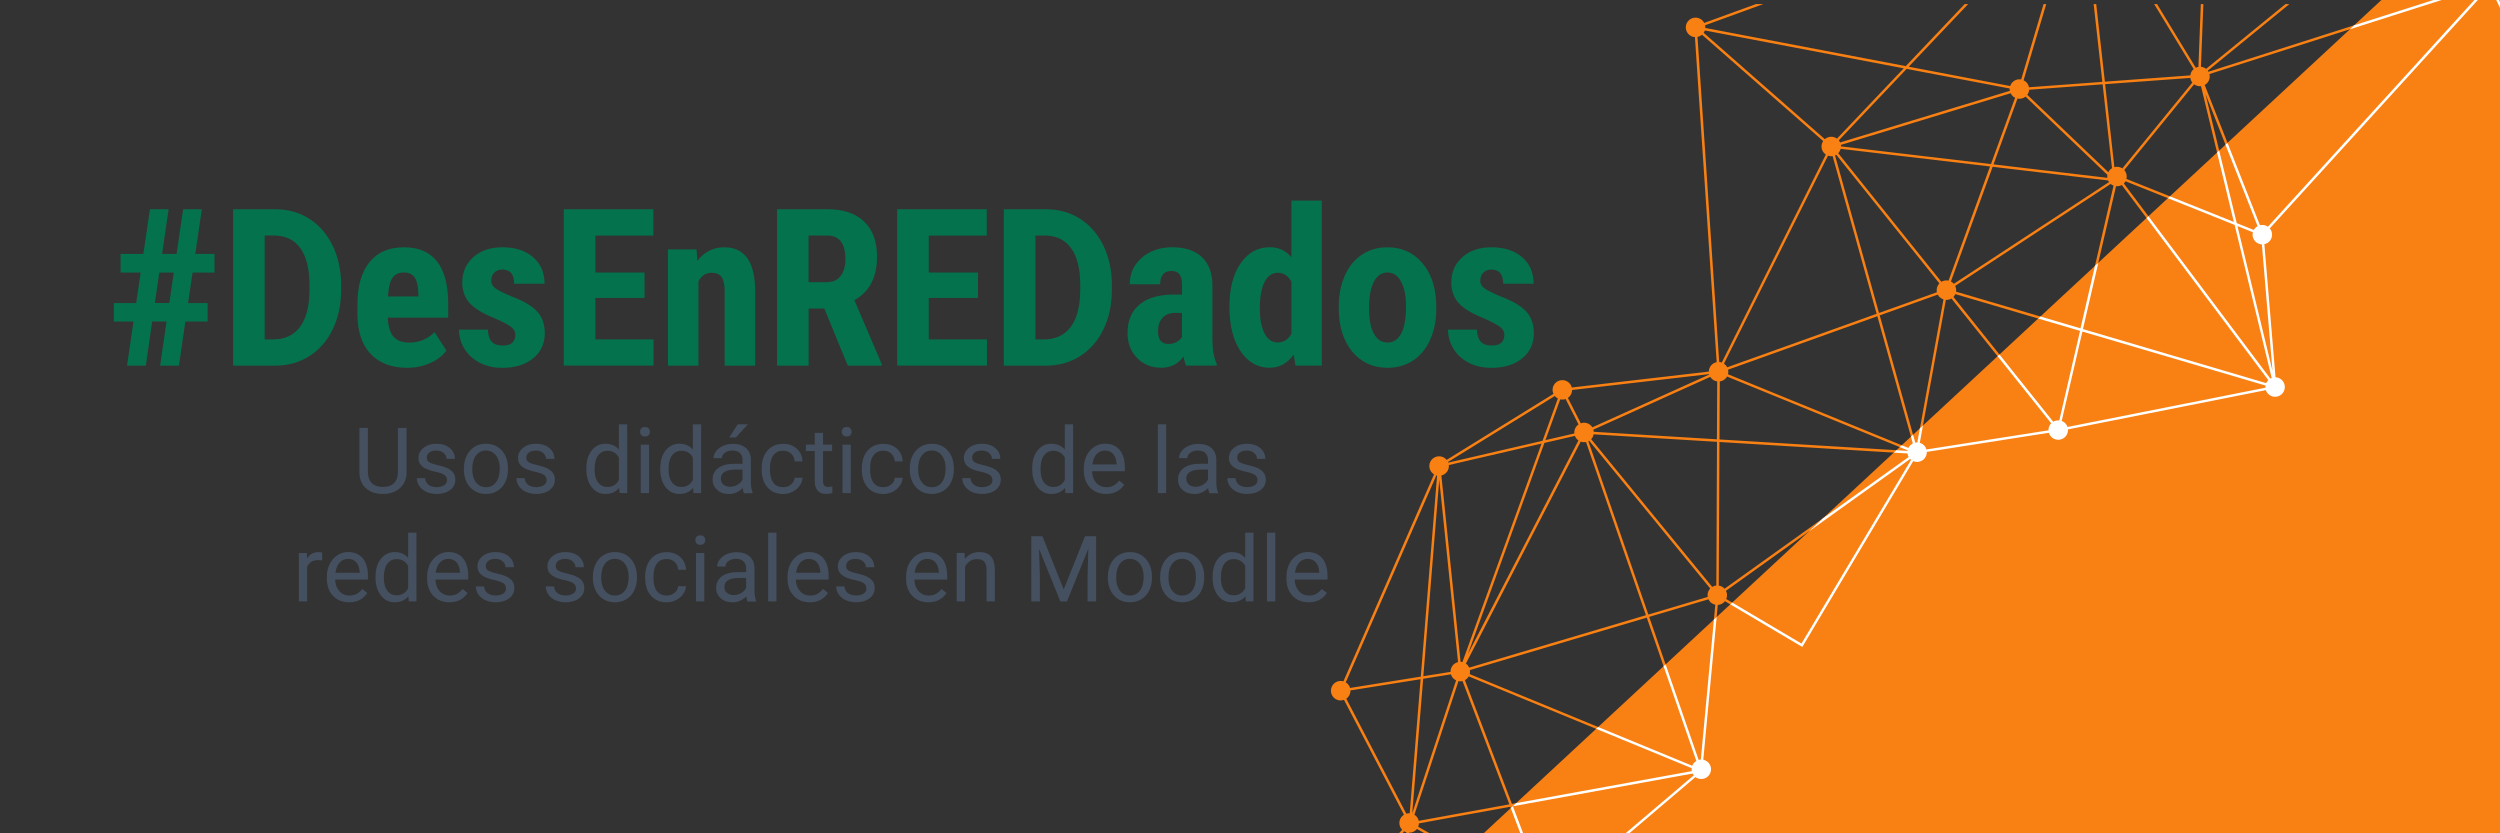<?xml version="1.0" encoding="utf-8"?>
<!-- Generator: Adobe Illustrator 25.4.1, SVG Export Plug-In . SVG Version: 6.00 Build 0)  -->
<svg version="1.1" id="Capa_1" xmlns="http://www.w3.org/2000/svg" xmlns:xlink="http://www.w3.org/1999/xlink" x="0px" y="0px"
	 viewBox="0 0 600 200" style="enable-background:new 0 0 600 200;" xml:space="preserve">
<rect x="0" y="0" width="600" height="200" fill="#333333" stroke="none"/>
<style type="text/css">
	.st0{clip-path:url(#SVGID_00000034786045031164008660000010221447685905739690_);}
	.st1{fill:#F98012;}
	.st2{clip-path:url(#SVGID_00000180354883278477507730000007220962861936572567_);}
	.st3{fill:#FFFFFF;}
	.st4{fill:#04724D;}
	.st5{fill:#44505F;}
</style>
<g>
	<defs>
		<rect id="SVGID_1_" y="0.97" width="600" height="199.06"/>
	</defs>
	<clipPath id="SVGID_00000155145234538004888580000004994237929474207109_">
		<use xlink:href="#SVGID_1_"  style="overflow:visible;"/>
	</clipPath>
	<g style="clip-path:url(#SVGID_00000155145234538004888580000004994237929474207109_);">
		<g>
			<path class="st1" d="M774.67-2.91c-0.8-0.63-1.88-0.65-2.7-0.14l-34.19-41.21c0.04-0.05,0.09-0.09,0.13-0.15
				c0.8-1.02,0.62-2.49-0.39-3.29c-0.68-0.53-1.56-0.63-2.31-0.34l-27.84-50.34c0.17-0.12,0.32-0.27,0.45-0.44
				c0.8-1.02,0.62-2.49-0.39-3.29c-1.02-0.8-2.49-0.62-3.29,0.39c-0.22,0.28-0.36,0.59-0.44,0.91l-40.71-4.24
				c-0.02-0.67-0.32-1.33-0.89-1.78c-1.02-0.8-2.49-0.62-3.29,0.39c-0.17,0.21-0.29,0.44-0.37,0.69l-27.5-5.65
				c0.05-0.75-0.25-1.51-0.89-2.01c-0.47-0.37-1.03-0.53-1.58-0.49l-7.32-38.73c0.43-0.14,0.82-0.4,1.11-0.78
				c0.8-1.02,0.62-2.49-0.39-3.29c-0.85-0.67-2.01-0.65-2.84-0.04l-20.51-21.24c0,0,0.01-0.01,0.01-0.01
				c0.8-1.02,0.62-2.49-0.39-3.29c-1.02-0.8-2.49-0.62-3.29,0.39c-0.43,0.55-0.57,1.22-0.46,1.86l-34.99,11.05
				c-0.15-0.32-0.37-0.62-0.67-0.86c-1.02-0.8-2.49-0.62-3.29,0.39c-0.8,1.02-0.62,2.49,0.39,3.29c0.04,0.03,0.08,0.06,0.12,0.08
				l-34.01,66.22l-0.22-0.06l0.07,0.36l-0.55,1.08l0.66-0.5l7.96,43.09c-0.43,0.14-0.82,0.4-1.12,0.78
				c-0.61,0.78-0.65,1.83-0.17,2.64l-27.39,21.4c-0.06-0.06-0.13-0.12-0.2-0.17c-1.02-0.8-2.49-0.62-3.29,0.39
				c-0.73,0.93-0.64,2.23,0.14,3.06L409.01,5.5c-0.15-0.29-0.36-0.55-0.63-0.77c-1.02-0.8-2.49-0.62-3.29,0.39
				c-0.8,1.02-0.62,2.49,0.39,3.29c0.39,0.31,0.84,0.47,1.3,0.5L412,86.92c-0.53,0.1-1.03,0.39-1.39,0.85
				c-0.33,0.42-0.49,0.92-0.5,1.41L377.23,93c-0.12-0.49-0.4-0.94-0.82-1.27c-1.02-0.8-2.49-0.62-3.29,0.39
				c-0.56,0.71-0.64,1.64-0.29,2.41l-25.63,15.84c-0.11-0.13-0.23-0.25-0.37-0.36c-1.02-0.8-2.49-0.62-3.29,0.39
				c-0.8,1.02-0.62,2.49,0.39,3.29c0.08,0.06,0.16,0.11,0.24,0.16l-21.75,49.67c-0.89-0.26-1.89,0.03-2.5,0.8
				c-0.8,1.02-0.62,2.49,0.39,3.29c0.66,0.52,1.52,0.62,2.25,0.36l14.39,27.57c-0.22,0.14-0.42,0.32-0.6,0.53
				c-0.74,0.94-0.64,2.26,0.17,3.09l-22.3,23.78c-0.04-0.03-0.07-0.07-0.11-0.1c-1.02-0.8-2.49-0.62-3.29,0.39
				c-0.8,1.02-0.62,2.49,0.39,3.29c1.02,0.8,2.49,0.62,3.29-0.39c0.05-0.06,0.09-0.12,0.13-0.18l14.99,8.94
				c-0.41,0.95-0.15,2.1,0.7,2.77c1.02,0.8,2.49,0.62,3.29-0.39c0.51-0.65,0.62-1.49,0.37-2.22l35.48-17.74
				c0.13,0.2,0.3,0.38,0.49,0.53c1.02,0.8,2.49,0.62,3.29-0.39c0.59-0.75,0.65-1.74,0.23-2.54l5.11-4.34l28.33-24.07
				c1.01,0.76,2.45,0.57,3.24-0.43c0.8-1.02,0.62-2.49-0.39-3.29c-0.3-0.23-0.63-0.38-0.97-0.45l3.48-37.14
				c0.65-0.04,1.28-0.34,1.72-0.89c0,0,0,0,0-0.01l18.56,10.98l26.62-44.6c0.95,0.41,2.1,0.16,2.77-0.7
				c0.35-0.45,0.51-0.98,0.5-1.51l29.29-4.59c0.13,0.45,0.4,0.87,0.8,1.18c1.02,0.8,2.49,0.62,3.29-0.39
				c0.37-0.47,0.53-1.05,0.49-1.6l47.49-9.42c0.14,0.42,0.4,0.8,0.77,1.09c1.02,0.8,2.49,0.62,3.29-0.39
				c0.8-1.02,0.62-2.49-0.39-3.29c-0.4-0.31-0.87-0.48-1.34-0.5l-2.68-31.94c0.51-0.11,1-0.4,1.35-0.84
				c0.7-0.89,0.65-2.13-0.05-2.96l51.61-56.65l-0.22-0.2c0.64,0.5,1.46,0.62,2.17,0.39l12.96,27.23c-0.21,0.14-0.41,0.31-0.57,0.52
				c-0.8,1.02-0.62,2.49,0.39,3.29c1.02,0.8,2.49,0.62,3.29-0.39c0.47-0.6,0.6-1.35,0.42-2.04l60.43-24.44
				c0.14,0.23,0.33,0.45,0.55,0.63c0.75,0.59,1.75,0.65,2.55,0.22l15.46,22.84c-0.07,0.07-0.14,0.14-0.2,0.22
				c-0.8,1.02-0.62,2.49,0.39,3.29c1.02,0.8,2.49,0.62,3.29-0.39c0.43-0.54,0.57-1.22,0.46-1.85l73.41-27.43
				c0.15,0.28,0.36,0.54,0.62,0.75c1.02,0.8,2.49,0.62,3.29-0.39C775.86-0.64,775.68-2.11,774.67-2.91z M771.5-2.67
				c-0.04,0.05-0.09,0.09-0.13,0.15c-0.28,0.36-0.44,0.78-0.49,1.2l-59.84,1.49l24.16-43.86c0.69,0.27,1.48,0.19,2.11-0.2
				L771.5-2.67z M679.55,0.97c-0.04-0.29-0.13-0.57-0.27-0.82l55.17-44.31c0.06,0.05,0.11,0.1,0.17,0.15
				c0.02,0.02,0.04,0.03,0.06,0.05L710.36,0.2L679.55,0.97z M612.41,25.19L602-31.02c0.43-0.14,0.82-0.4,1.12-0.78
				c0.05-0.07,0.1-0.14,0.15-0.21l23.64,10.75l-14,46.48C612.75,25.19,612.58,25.18,612.41,25.19z M334.56,221.14l3.57-21.29
				c0.72,0.03,1.45-0.28,1.93-0.89c0,0,0.01-0.01,0.01-0.01l29.11,16.41c-0.06,0.22-0.09,0.45-0.08,0.67L334.56,221.14z
				 M369.97,106.46l-18.99,52.43c-0.15-0.03-0.3-0.05-0.44-0.05l-4.61-44.72c0.5-0.12,0.96-0.4,1.3-0.83
				c0.39-0.49,0.55-1.1,0.49-1.68L369.97,106.46z M559.1-165.54c0.17-0.22,0.3-0.46,0.38-0.71l24.95,4.8l-19.07,28.84l-7.3-32.18
				C558.46-164.94,558.82-165.19,559.1-165.54z M675.85-0.61l-40.22-41c0.14-0.18,0.24-0.37,0.33-0.56l46.76,12.37l-5.27,28.75
				C676.89-1.1,676.32-0.95,675.85-0.61z M541.12,54.88c-0.08,0.1-0.14,0.2-0.2,0.31l-4.1-1.64l-7.51-31.02l12.51,31.75
				C541.56,54.42,541.32,54.62,541.12,54.88z M544.88,90.86l-35.16-46.82c0.07-0.07,0.14-0.15,0.21-0.23c0.08-0.1,0.14-0.2,0.2-0.31
				l26.18,10.48l8.89,36.72C545.08,90.75,544.98,90.8,544.88,90.86z M492.78,101.22l-23.95-29.95c0.05-0.06,0.11-0.12,0.16-0.18
				c0.12-0.16,0.22-0.33,0.3-0.5l29.92,8.82l-4.98,21.49C493.72,100.84,493.21,100.95,492.78,101.22z M412.68,105.47l0.07-13.93
				c0.59-0.07,1.15-0.37,1.55-0.88c0.07-0.09,0.14-0.19,0.19-0.29l43.33,17.7c-0.01,0.04-0.02,0.09-0.02,0.14L412.68,105.47z
				 M410.93,140.86l-19.11-23.32l-9.94-12.13c0.05-0.05,0.09-0.1,0.14-0.16c0.24-0.3,0.39-0.65,0.46-1.01l29.6,1.8l-0.16,34.48
				C411.56,140.56,411.23,140.67,410.93,140.86z M406.03,185.07l-43.17,7.86l-11.28-29.69c0.28-0.15,0.53-0.35,0.73-0.62
				c0.07-0.09,0.13-0.19,0.19-0.29l53.5,22.03C405.98,184.61,405.99,184.84,406.03,185.07z M369.58,214.54
				c-0.07,0.08-0.12,0.17-0.18,0.26l-29.04-16.37c0.11-0.27,0.17-0.54,0.18-0.82l21.92-3.99l7.74,20.37
				C369.98,214.13,369.76,214.31,369.58,214.54z M351.01,163.46l11.24,29.58L340.5,197c-0.11-0.51-0.4-0.98-0.84-1.33
				c-0.07-0.05-0.13-0.1-0.2-0.14l10.57-32.05C350.36,163.54,350.69,163.53,351.01,163.46z M351.92,159.34
				c-0.04-0.03-0.08-0.05-0.11-0.08l9.58-18.52l17.98-34.75c0.41,0.15,0.85,0.18,1.27,0.09l14.38,41.57l-42.41,12.58
				C352.46,159.89,352.23,159.58,351.92,159.34z M382.5,103.63c-0.01-0.18-0.04-0.35-0.09-0.52l28.05-12.66
				c0.14,0.23,0.32,0.44,0.54,0.61c0.34,0.27,0.73,0.42,1.13,0.48l-0.07,13.89L382.5,103.63z M499.46-26.04l5.1,45.69l-17.6,1.29
				c-0.1-0.54-0.39-1.04-0.85-1.4c-0.14-0.11-0.3-0.2-0.45-0.28l13.48-45.32C499.24-26.05,499.35-26.04,499.46-26.04z M521.5,8.38
				l4.98,8.19c-0.12,0.1-0.22,0.21-0.32,0.34c-0.28,0.35-0.44,0.76-0.48,1.18l-20.51,1.51l-5.1-45.71c0.13-0.03,0.26-0.08,0.39-0.13
				L521.5,8.38z M618.97-153.01c0.4,0.31,0.86,0.47,1.33,0.5l3.16,39.16l-57.04-16.45c0.05-0.34,0.03-0.68-0.07-1.01l52.06-22.83
				C618.55-153.41,618.74-153.19,618.97-153.01z M659.2-103.13c0.25,0.2,0.54,0.34,0.83,0.42l-4.27,30.83
				c-0.38,0-0.75,0.08-1.09,0.26l-13.15-20.43l17.35-11.4C658.97-103.33,659.08-103.23,659.2-103.13z M698.76-26.83
				c-0.14,0.18-0.25,0.37-0.33,0.56l-15.02-3.97L686.67-48c0.35,0.02,0.7-0.04,1.03-0.18l11.52,20.92
				C699.05-27.15,698.89-27,698.76-26.83z M600.09-35.26l-16.05-23.25c0.02-0.02,0.04-0.05,0.06-0.07c0.11-0.14,0.2-0.28,0.27-0.43
				l25.42,8.37l-7.72,15.19C601.41-35.69,600.69-35.61,600.09-35.26z M458.28,107.08c-0.11,0.14-0.19,0.28-0.27,0.43l-43.29-17.69
				c0.1-0.36,0.1-0.74,0.02-1.1l35.82-12.83l8.52,30.53C458.78,106.58,458.5,106.8,458.28,107.08z M440.41,37.31
				c0.1-0.04,0.2-0.1,0.3-0.16l14.64,18.26l10.1,12.6c-0.05,0.06-0.1,0.11-0.15,0.18c-0.45,0.57-0.59,1.29-0.45,1.95l-13.89,4.97
				L440.41,37.31z M504.63,20.24l2.25,20.12c-0.24,0.14-0.45,0.33-0.63,0.56c-0.1,0.13-0.19,0.27-0.26,0.41l-19.44-18.57
				c0.27-0.37,0.42-0.79,0.45-1.22L504.63,20.24z M486.13,23.19l19.64,18.77c-0.04,0.24-0.04,0.48-0.01,0.72l-27.31-3.23l5.75-15.79
				C484.87,23.8,485.59,23.64,486.13,23.19z M505.94,43.31c0.06,0.14,0.13,0.27,0.22,0.39l-37.24,24.41
				c-0.1-0.11-0.21-0.22-0.33-0.32c-0.12-0.09-0.24-0.17-0.37-0.24l10.02-27.52L505.94,43.31z M467.65,67.35
				c-0.59-0.13-1.21-0.03-1.73,0.28l-10.3-12.84l-14.44-18.01c0.05-0.06,0.1-0.11,0.15-0.18c0.21-0.27,0.35-0.57,0.43-0.88
				l35.85,4.23L467.65,67.35z M509.37,40.41c-0.58-0.38-1.28-0.47-1.92-0.3l-2.22-19.91l20.45-1.5c0.06,0.4,0.22,0.79,0.48,1.12
				L509.37,40.41z M629.6-109.45l11.09,17.22l-12.65,8.31c-0.1-0.11-0.21-0.22-0.33-0.31c-0.29-0.23-0.62-0.38-0.96-0.45l1.96-24.54
				C629.02-109.24,629.32-109.31,629.6-109.45z M653.9-70.99c-0.08,0.1-0.15,0.22-0.21,0.33l-25.17-11.07
				c0.16-0.56,0.11-1.16-0.14-1.68l12.65-8.3l13.16,20.44C654.08-71.19,653.98-71.1,653.9-70.99z M653.47-70.1
				c-0.16,0.66-0.03,1.36,0.37,1.92l-19.97-10.54L653.47-70.1z M581.19-62.11l-19-27.04c0.09-0.08,0.18-0.18,0.26-0.28
				c0.2-0.26,0.34-0.55,0.42-0.85l11.62,1.5l6.89,26.57C581.32-62.17,581.25-62.14,581.19-62.11z M583.71-61.87
				c-0.51-0.4-1.14-0.56-1.74-0.48l-6.83-26.34l48.79,6.3c0,0.27,0.05,0.53,0.14,0.78l-39.87,20.26
				C584.06-61.54,583.9-61.72,583.71-61.87z M624-82.99l-49.03-6.33l-10.03-38.66c0.29-0.11,0.55-0.28,0.78-0.5l58.52,44.91
				C624.14-83.38,624.05-83.19,624-82.99z M564.17-127.82c0.06,0,0.12-0.01,0.18-0.01l9.97,38.43l-11.38-1.47
				c0-0.69-0.31-1.38-0.89-1.84c-0.29-0.23-0.61-0.37-0.94-0.44l0.86-9.69L564.17-127.82z M561.7-88.8l18.98,27.04
				c-0.09,0.08-0.18,0.18-0.26,0.28c-0.37,0.48-0.53,1.05-0.49,1.61l-13.16,1.85l-5.45-30.61C561.45-88.68,561.57-88.73,561.7-88.8z
				 M580.04-59.28c0.14,0.42,0.4,0.8,0.77,1.09c0.21,0.16,0.43,0.28,0.66,0.36l-7.87,36.54c-0.1-0.01-0.2-0.01-0.3,0l-6.43-36.14
				L580.04-59.28z M574.86-20.79c-0.2-0.16-0.43-0.28-0.66-0.36l7.99-36.54c0.13,0,0.27,0,0.4-0.02l8.19,29.69l-15.43,7.76
				C575.22-20.46,575.05-20.64,574.86-20.79z M584.56-59.59c0.08-0.41,0.04-0.83-0.09-1.22l39.87-20.26
				c0.13,0.19,0.29,0.37,0.49,0.52c0.04,0.03,0.08,0.06,0.13,0.09l-14.88,29.28L584.56-59.59z M625.48-80.19
				c0.3,0.11,0.61,0.15,0.92,0.13l6.65,34.78c-0.42,0.14-0.81,0.4-1.11,0.78c-0.11,0.14-0.2,0.28-0.27,0.43L610.64-51L625.48-80.19z
				 M636.13-43.07l48.38-6.73c0.12,0.5,0.4,0.96,0.83,1.3c0.23,0.18,0.48,0.31,0.74,0.39l-3.25,17.72l-46.72-12.36
				C636.12-42.86,636.13-42.97,636.13-43.07z M684.44-50.4l-48.4,6.73c-0.13-0.47-0.4-0.9-0.81-1.22c-0.47-0.37-1.03-0.53-1.59-0.49
				L627-80.17c0.42-0.14,0.81-0.4,1.11-0.78c0.03-0.03,0.05-0.07,0.07-0.1l56.44,29.8C684.51-50.97,684.45-50.69,684.44-50.4z
				 M655.68-67.2c0.67,0.02,1.34-0.26,1.82-0.79l21,12.84L655.68-67.2z M658.55-103.95l-17.35,11.39l-11.08-17.21
				c0.12-0.1,0.23-0.21,0.33-0.34c0.17-0.21,0.29-0.44,0.37-0.68l27.5,5.65C658.29-104.74,658.37-104.32,658.55-103.95z
				 M627.15-109.72c0.29,0.23,0.62,0.38,0.96,0.45l-1.85,23.12l-2.13-26.38l2.15,0.62C626.16-111.11,626.47-110.26,627.15-109.72z
				 M625.78-84.68c-0.43,0.09-0.84,0.31-1.17,0.64l-58.38-44.81l-0.05-0.21c0.03-0.05,0.05-0.11,0.08-0.16l57.26,16.51L625.78-84.68
				z M559.41-88.86c0.4,0.24,0.86,0.35,1.31,0.33l5.44,30.59l-33.35,4.68c-0.1-0.37-0.3-0.73-0.58-1.02L559.41-88.86z M532.9-52.67
				l33.37-4.68l6.44,36.16c-0.34,0.11-0.66,0.3-0.93,0.56l-39.2-30.82C532.79-51.82,532.9-52.25,532.9-52.67z M483.21,23.21
				c0.13,0.1,0.27,0.19,0.41,0.26l-5.79,15.91l-35.99-4.25c0-0.12-0.01-0.24-0.03-0.36l40.74-12.39
				C482.7,22.69,482.92,22.98,483.21,23.21z M439.83,37.47l10.56,37.84l-35.86,12.84c-0.15-0.29-0.36-0.56-0.64-0.78
				c-0.05-0.04-0.09-0.07-0.14-0.1l24.97-49.91C439.09,37.49,439.47,37.53,439.83,37.47z M459.66,106.23l-8.53-30.54l13.93-4.99
				c0.15,0.29,0.36,0.56,0.64,0.77c0.23,0.18,0.48,0.3,0.73,0.39l-6.27,34.32C459.99,106.19,459.82,106.2,459.66,106.23z M469.45,70
				c0.07-0.47,0-0.96-0.21-1.39l24.77-16.24l12.55-8.23c0.02,0.02,0.04,0.04,0.06,0.06c0.2,0.15,0.41,0.27,0.63,0.35l-7.93,34.25
				L469.45,70z M510.35,42.95c0.19-0.75,0-1.56-0.53-2.15l16.77-20.57c0.49,0.37,1.08,0.51,1.65,0.45l7.88,32.58L510.35,42.95z
				 M529.87,16.96l30.77-25.11l11.15-9.1c0.05,0.05,0.1,0.1,0.16,0.14c1.01,0.79,2.46,0.62,3.27-0.37l20.3,12.46
				c-0.25,0.45-0.34,0.95-0.27,1.44l-65.22,20.8C529.99,17.13,529.93,17.05,529.87,16.96z M595.89-5.51l-20.35-12.49
				c0.25-0.55,0.27-1.17,0.07-1.73l15.32-7.7l5.88,21.32C596.48-5.98,596.16-5.79,595.89-5.51z M583.17-57.87
				c0.15-0.06,0.29-0.14,0.42-0.23l16.03,23.21c-0.06,0.06-0.12,0.13-0.18,0.2c-0.57,0.72-0.64,1.68-0.27,2.46l-7.85,3.94
				L583.17-57.87z M602.73-35.09c-0.04-0.03-0.08-0.06-0.13-0.09l7.76-15.27l21.12,6.96c-0.05,0.27-0.05,0.55-0.01,0.82l-28.06,8.46
				C603.27-34.54,603.04-34.85,602.73-35.09z M683.3-29.65l14.97,3.96c-0.08,0.66,0.11,1.34,0.57,1.85L678.6-0.61
				c-0.18-0.13-0.37-0.23-0.57-0.31L683.3-29.65z M699.3-23.44c1.01,0.67,2.38,0.47,3.14-0.5c0.54-0.69,0.63-1.59,0.32-2.35
				l30.05-17.35L679.78-1.04L699.3-23.44z M733.91-44.96L702.46-26.8c-0.12-0.15-0.25-0.3-0.41-0.42c-0.3-0.23-0.63-0.38-0.98-0.45
				l1.5-20.93l31.16,2.83C733.74-45.49,733.8-45.22,733.91-44.96z M700.46-27.72c-0.25,0.01-0.49,0.07-0.72,0.16l-11.53-20.93
				c0.15-0.11,0.29-0.25,0.41-0.4c0.22-0.28,0.37-0.61,0.44-0.94l12.9,1.17L700.46-27.72z M689.12-50.43
				c-0.03-0.66-0.33-1.31-0.89-1.75c-0.11-0.08-0.22-0.15-0.33-0.22l17.53-45.58c0.03,0.01,0.06,0.01,0.08,0.02l-3.5,48.7
				L689.12-50.43z M704.53-98.41c0.11,0.08,0.22,0.15,0.33,0.22l-17.53,45.58c-0.43-0.1-0.87-0.09-1.28,0.05l-13.01-27.2
				l31.11-19.02C704.26-98.65,704.39-98.53,704.53-98.41z M685.51-52.31c-0.18,0.12-0.35,0.26-0.49,0.43L657.84-68.5
				c0.32-0.63,0.32-1.37,0.04-2l14.65-8.95L685.51-52.31z M657.56-71.01c-0.11-0.14-0.23-0.26-0.38-0.37
				c-0.25-0.2-0.54-0.34-0.83-0.42l4.27-30.83c0.25,0,0.51-0.04,0.75-0.11L672.26-80L657.56-71.01z M626.76-113.01
				c-0.13,0.16-0.23,0.33-0.3,0.51l-2.37-0.68l-2.91-36.05l6.7,35.44C627.45-113.65,627.06-113.39,626.76-113.01z M618.17-154.2
				l-52.06,22.83c-0.12-0.21-0.28-0.4-0.47-0.56l19.44-29.41l33,6.34C618.06-154.73,618.09-154.46,618.17-154.2z M563.57-127.88
				l-3.06,34.67c-0.66,0.03-1.3,0.33-1.74,0.89c-0.68,0.86-0.65,2.04-0.01,2.87L548-92.19l15.46-35.72
				C563.5-127.9,563.54-127.89,563.57-127.88z M558.64-88.85l-26.88,34.19l16-36.97L558.64-88.85z M532.19-50.97l39.2,30.82
				c-0.11,0.19-0.2,0.4-0.25,0.6l-41.35-5.28l0.98-25.49C531.29-50.36,531.8-50.58,532.19-50.97z M571.07-18.95
				c0,0.43,0.12,0.86,0.35,1.23l-23.03,18.8l-6.76,5.52l-12.17,9.93c0,0-0.01-0.01-0.01-0.01c-0.36-0.29-0.79-0.45-1.22-0.49
				l1.54-40.24L571.07-18.95z M527.62,16.05c-0.22,0.04-0.43,0.1-0.64,0.2l-4.76-7.82l-21.26-34.98c0.14-0.11,0.26-0.23,0.38-0.38
				c0.21-0.26,0.35-0.55,0.42-0.85l27.4,3.5L527.62,16.05z M498.55-26.24l-13.47,45.31c-0.83-0.15-1.7,0.15-2.26,0.86
				c-0.17,0.22-0.3,0.46-0.38,0.72l-24.35-4.64l40.22-42.38C498.39-26.32,498.47-26.28,498.55-26.24z M482.32,21.24
				c-0.01,0.19,0,0.38,0.04,0.56l-40.73,12.39c-0.08-0.18-0.19-0.35-0.32-0.51l16.28-17.15L482.32,21.24z M440.88,33.27
				c-0.9-0.65-2.11-0.58-2.92,0.13L408.88,7.88c0.12-0.18,0.21-0.37,0.28-0.57l47.74,9.09L440.88,33.27z M408.48,8.33l29.08,25.52
				c-0.68,1.01-0.48,2.38,0.5,3.14c0.05,0.04,0.09,0.07,0.14,0.1l-24.97,49.91c-0.2-0.07-0.41-0.11-0.62-0.13l-5.21-78.01
				C407.79,8.79,408.16,8.61,408.48,8.33z M410.21,89.9l-28.05,12.66c-0.14-0.23-0.32-0.44-0.54-0.61c-0.66-0.52-1.5-0.62-2.23-0.36
				l-3.1-6.09c0.19-0.13,0.37-0.29,0.52-0.49c0.33-0.42,0.49-0.92,0.5-1.41l32.88-3.81C410.19,89.82,410.2,89.86,410.21,89.9z
				 M375.75,95.77l3.1,6.09c-0.19,0.13-0.37,0.29-0.52,0.49c-0.39,0.49-0.55,1.1-0.49,1.68l-6.93,1.6l3.54-9.78
				C374.89,95.94,375.33,95.91,375.75,95.77z M377.98,104.61c0.15,0.39,0.39,0.75,0.74,1.02c0.04,0.03,0.08,0.05,0.11,0.08
				l-26.51,51.22l18.34-50.63L377.98,104.61z M349.93,158.9c-0.5,0.12-0.96,0.4-1.3,0.83c-0.35,0.45-0.52,0.99-0.5,1.52l-6.53,1.04
				l3.82-47.16L349.93,158.9z M348.23,161.84c0.13,0.45,0.4,0.86,0.8,1.18c0.14,0.11,0.28,0.2,0.43,0.27l-10.52,31.9l2.62-32.28
				L348.23,161.84z M373.15,214.4c-0.08-0.09-0.17-0.18-0.27-0.26c-0.62-0.49-1.4-0.61-2.1-0.4l-7.69-20.24l43.15-7.85
				c0.07,0.15,0.16,0.29,0.27,0.42l-7.84,6.66L373.15,214.4z M406.49,183.17c-0.15,0.19-0.26,0.4-0.35,0.61l-53.41-21.99
				c0.09-0.32,0.1-0.65,0.05-0.98l42.44-12.58l11.9,34.39C406.88,182.76,406.67,182.94,406.49,183.17z M381.21,105.89
				c0.07-0.03,0.13-0.07,0.19-0.11l10.06,12.27l18.99,23.18c-0.05,0.05-0.1,0.11-0.14,0.17c-0.43,0.55-0.57,1.22-0.46,1.86
				l-14.25,4.23L381.21,105.89z M413.6,141.01c-0.33-0.26-0.71-0.41-1.1-0.47l0.17-34.46l45.12,2.75c0.04,0.3,0.13,0.59,0.28,0.85
				l-44.17,31.61C413.81,141.19,413.71,141.09,413.6,141.01z M461.56,106.69c-0.25-0.19-0.52-0.33-0.81-0.41l6.26-34.3
				c0.46,0.02,0.93-0.09,1.33-0.34l23.95,29.95c-0.05,0.06-0.11,0.12-0.16,0.18c-0.35,0.45-0.51,0.98-0.5,1.51l-29.29,4.59
				C462.23,107.42,461.96,107,461.56,106.69z M495.44,101.38c-0.2-0.15-0.41-0.27-0.63-0.35l4.97-21.45l43.94,12.95
				c-0.03,0.17-0.03,0.35-0.02,0.52l-47.49,9.42C496.07,102.05,495.81,101.67,495.44,101.38z M499.91,78.98l7.94-34.29
				c0.48,0.05,0.96-0.05,1.38-0.29l35.16,46.82c-0.07,0.07-0.14,0.15-0.21,0.23c-0.12,0.16-0.22,0.33-0.3,0.5L499.91,78.98z
				 M536.99,54.26l3.7,1.48c-0.22,0.87,0.07,1.83,0.82,2.42c0.4,0.31,0.87,0.48,1.34,0.5l2.55,30.36L536.99,54.26z M542.39,54.05
				l-13.26-33.65c0.27-0.15,0.51-0.35,0.71-0.6c0.47-0.59,0.6-1.34,0.43-2.03L595.41-3c0.11,0.27,0.28,0.53,0.49,0.75L544.3,54.41
				C543.72,54,543.03,53.89,542.39,54.05z M597.41-6.22l-5.93-21.48l8.01-4.03c0.1,0.12,0.21,0.22,0.33,0.32
				c0.28,0.22,0.59,0.36,0.92,0.44l-3.08,24.74C597.58-6.23,597.5-6.23,597.41-6.22z M603.52-32.56c0.11-0.35,0.13-0.71,0.07-1.07
				l28.06-8.46c0.15,0.33,0.38,0.64,0.69,0.88c0.15,0.12,0.32,0.22,0.49,0.29l-5.74,19.07L603.52-32.56z M633.41-40.74
				c0.62,0.1,1.27-0.05,1.79-0.44l40.21,40.99c-0.01,0.01-0.02,0.02-0.03,0.03c-0.05,0.07-0.1,0.14-0.15,0.21l-47.6-21.64
				L633.41-40.74z M734.68-47.74c-0.17,0.12-0.32,0.27-0.45,0.44c-0.22,0.28-0.37,0.61-0.44,0.94l-31.17-2.84l3.5-48.72
				c0.25-0.01,0.49-0.07,0.72-0.16L734.68-47.74z M703.64-100.2c0.01,0.31,0.08,0.61,0.2,0.89l-31.06,18.99l-10.86-22.7
				c0.21-0.14,0.4-0.31,0.57-0.52c0.22-0.28,0.36-0.59,0.44-0.91L703.64-100.2z M618.58-156.32c0,0-0.01,0.01-0.01,0.01
				c-0.17,0.22-0.3,0.46-0.38,0.71l-32.75-6.29l10.21-15.45c0.79,0.39,1.73,0.29,2.42-0.22L618.58-156.32z M594.56-178.45
				c0.14,0.29,0.33,0.56,0.59,0.78l-10.35,15.66l-25.2-4.84c0.01-0.19,0-0.37-0.03-0.55L594.56-178.45z M556.47-164.79
				c0.33,0.12,0.67,0.16,1.01,0.13l7.32,32.27c-0.9-0.28-1.92,0-2.54,0.79c-0.61,0.77-0.65,1.8-0.19,2.6l-39.12,29.48L556.47-164.79
				z M562.43-128.52c0.07,0.07,0.14,0.14,0.22,0.2c0.08,0.06,0.16,0.12,0.25,0.17l-15.5,35.81l-24.64-6.29L562.43-128.52z
				 M547.17-91.78L531.2-54.89c-0.25-0.07-0.51-0.1-0.77-0.09l-7.97-43.11L547.17-91.78z M528.91-50.98
				c0.06,0.06,0.13,0.12,0.2,0.17c0.32,0.25,0.68,0.41,1.06,0.47l-0.97,25.44l-27.35-3.49c0-0.41-0.11-0.82-0.33-1.19L528.91-50.98z
				 M496.96-25.82l-39.57,41.69l-48.12-9.16c0.01-0.22,0-0.44-0.05-0.65L496.96-25.82z M373.15,95.04c0.11,0.13,0.23,0.25,0.37,0.36
				c0.12,0.09,0.24,0.17,0.37,0.24l-3.68,10.15l-22.64,5.24c-0.02-0.05-0.04-0.1-0.06-0.15L373.15,95.04z M344.73,114.09
				c0.06,0.02,0.11,0.03,0.17,0.04l-3.91,48.26l-16.97,2.72c-0.13-0.45-0.4-0.86-0.8-1.18c-0.08-0.06-0.16-0.11-0.24-0.16
				L344.73,114.09z M323.11,167.69c0.18-0.13,0.35-0.29,0.5-0.47c0.35-0.45,0.52-0.99,0.5-1.52l16.83-2.69l-2.61,32.17
				c-0.28-0.01-0.55,0.02-0.82,0.1L323.11,167.69z M336.76,199.35C336.76,199.35,336.76,199.36,336.76,199.35
				c0.24,0.19,0.5,0.32,0.77,0.4l-3.6,21.48l-18.99,2.81c-0.06-0.23-0.16-0.46-0.3-0.66l22.35-23.83L336.76,199.35z M315.02,224.65
				l18.8-2.79l-1.95,11.61c-0.72-0.03-1.45,0.28-1.93,0.89l-15.04-8.97C314.99,225.15,315.03,224.9,315.02,224.65z M333.74,234.5
				c-0.13-0.2-0.3-0.38-0.49-0.53c-0.24-0.19-0.5-0.32-0.77-0.4l1.98-11.8l34.72-5.14c0.01,0.04,0.03,0.09,0.04,0.13L333.74,234.5z
				 M408.2,182.28c-0.18,0.01-0.36,0.04-0.53,0.09l-11.87-34.32l14.23-4.22c0.15,0.32,0.37,0.62,0.67,0.85
				c0.29,0.23,0.63,0.38,0.97,0.45L408.2,182.28z M432.35,154.45l-18.05-10.68c0.28-0.64,0.25-1.37-0.07-1.98l44.2-31.63
				c0.07,0.07,0.15,0.15,0.23,0.21L432.35,154.45z M598.85-1.92c0.21-0.14,0.41-0.31,0.57-0.52c0.8-1.02,0.62-2.49-0.39-3.29
				c-0.23-0.18-0.49-0.31-0.76-0.4l3.09-24.78c0.02,0,0.04,0,0.05,0l10.41,56.21c0,0,0,0-0.01,0L598.85-1.92z M614.58,26.38
				c-0.15-0.26-0.34-0.5-0.59-0.69c-0.15-0.12-0.32-0.22-0.49-0.29l13.97-46.41l47.52,21.61c-0.14,0.44-0.14,0.91-0.01,1.35
				L614.58,26.38z M678.82,3c0.09-0.08,0.17-0.17,0.25-0.27c0.27-0.35,0.43-0.75,0.48-1.16l30.47-0.76l-13.7,24.88
				c-0.67-0.28-1.43-0.22-2.05,0.13L678.82,3z M697.56,26.87c-0.15-0.33-0.38-0.63-0.68-0.86c-0.01-0.01-0.02-0.02-0.04-0.03
				l13.88-25.19l60.19-1.5c0.01,0.06,0.02,0.11,0.03,0.17L697.56,26.87z"/>
		</g>
	</g>
</g>
<g>
	<defs>
		<polygon id="SVGID_00000169530768710810604180000010064310876592674467_" points="571.87,-0.31 355.72,200.31 600,200.31 
			600,-0.31 		"/>
	</defs>
	<use xlink:href="#SVGID_00000169530768710810604180000010064310876592674467_"  style="overflow:visible;fill:#F98012;"/>
	<clipPath id="SVGID_00000035505921680428505780000006039437166027868297_">
		<use xlink:href="#SVGID_00000169530768710810604180000010064310876592674467_"  style="overflow:visible;"/>
	</clipPath>
	<g style="clip-path:url(#SVGID_00000035505921680428505780000006039437166027868297_);">
		<g>
			<path class="st3" d="M774.67-2.91c-0.8-0.63-1.88-0.65-2.7-0.14l-34.19-41.21c0.04-0.05,0.09-0.09,0.13-0.15
				c0.8-1.02,0.62-2.49-0.39-3.29c-0.68-0.53-1.56-0.63-2.31-0.34l-27.84-50.34c0.17-0.12,0.32-0.27,0.45-0.44
				c0.8-1.02,0.62-2.49-0.39-3.29c-1.02-0.8-2.49-0.62-3.29,0.39c-0.22,0.28-0.36,0.59-0.44,0.91l-40.71-4.24
				c-0.02-0.67-0.32-1.33-0.89-1.78c-1.02-0.8-2.49-0.62-3.29,0.39c-0.17,0.21-0.29,0.44-0.37,0.69l-27.5-5.65
				c0.05-0.75-0.25-1.51-0.89-2.01c-0.47-0.37-1.03-0.53-1.58-0.49l-7.32-38.73c0.43-0.14,0.82-0.4,1.11-0.78
				c0.8-1.02,0.62-2.49-0.39-3.29c-0.85-0.67-2.01-0.65-2.84-0.04l-20.51-21.24c0,0,0.01-0.01,0.01-0.01
				c0.8-1.02,0.62-2.49-0.39-3.29c-1.02-0.8-2.49-0.62-3.29,0.39c-0.43,0.55-0.57,1.22-0.46,1.86l-34.99,11.05
				c-0.15-0.32-0.37-0.62-0.67-0.86c-1.02-0.8-2.49-0.62-3.29,0.39c-0.8,1.02-0.62,2.49,0.39,3.29c0.04,0.03,0.08,0.06,0.12,0.08
				l-34.01,66.22l-0.22-0.06l0.07,0.36l-0.55,1.08l0.66-0.5l7.96,43.09c-0.43,0.14-0.82,0.4-1.12,0.78
				c-0.61,0.78-0.65,1.83-0.17,2.64l-27.39,21.4c-0.06-0.06-0.13-0.12-0.2-0.17c-1.02-0.8-2.49-0.62-3.29,0.39
				c-0.73,0.93-0.64,2.23,0.14,3.06L409.01,5.5c-0.15-0.29-0.36-0.55-0.63-0.77c-1.02-0.8-2.49-0.62-3.29,0.39
				c-0.8,1.02-0.62,2.49,0.39,3.29c0.39,0.31,0.84,0.47,1.3,0.5L412,86.92c-0.53,0.1-1.03,0.39-1.39,0.85
				c-0.33,0.42-0.49,0.92-0.5,1.41L377.23,93c-0.12-0.49-0.4-0.94-0.82-1.27c-1.02-0.8-2.49-0.62-3.29,0.39
				c-0.56,0.71-0.64,1.64-0.29,2.41l-25.63,15.84c-0.11-0.13-0.23-0.25-0.37-0.36c-1.02-0.8-2.49-0.62-3.29,0.39
				c-0.8,1.02-0.62,2.49,0.39,3.29c0.08,0.06,0.16,0.11,0.24,0.16l-21.75,49.67c-0.89-0.26-1.89,0.03-2.5,0.8
				c-0.8,1.02-0.62,2.49,0.39,3.29c0.66,0.52,1.52,0.62,2.25,0.36l14.39,27.57c-0.22,0.14-0.42,0.32-0.6,0.53
				c-0.74,0.94-0.64,2.26,0.17,3.09l-22.3,23.78c-0.04-0.03-0.07-0.07-0.11-0.1c-1.02-0.8-2.49-0.62-3.29,0.39
				c-0.8,1.02-0.62,2.49,0.39,3.29c1.02,0.8,2.49,0.62,3.29-0.39c0.05-0.06,0.09-0.12,0.13-0.18l14.99,8.94
				c-0.41,0.95-0.15,2.1,0.7,2.77c1.02,0.8,2.49,0.62,3.29-0.39c0.51-0.65,0.62-1.49,0.37-2.22l35.48-17.74
				c0.13,0.2,0.3,0.38,0.49,0.53c1.02,0.8,2.49,0.62,3.29-0.39c0.59-0.75,0.65-1.74,0.23-2.54l5.11-4.34l28.33-24.07
				c1.01,0.76,2.45,0.57,3.24-0.43c0.8-1.02,0.62-2.49-0.39-3.29c-0.3-0.23-0.63-0.38-0.97-0.45l3.48-37.14
				c0.65-0.04,1.28-0.34,1.72-0.89c0,0,0,0,0-0.01l18.56,10.98l26.62-44.6c0.95,0.41,2.1,0.16,2.77-0.7
				c0.35-0.45,0.51-0.98,0.5-1.51l29.29-4.59c0.13,0.45,0.4,0.87,0.8,1.18c1.02,0.8,2.49,0.62,3.29-0.39
				c0.37-0.47,0.53-1.05,0.49-1.6l47.49-9.42c0.14,0.42,0.4,0.8,0.77,1.09c1.02,0.8,2.49,0.62,3.29-0.39
				c0.8-1.02,0.62-2.49-0.39-3.29c-0.4-0.31-0.87-0.48-1.34-0.5l-2.68-31.94c0.51-0.11,1-0.4,1.35-0.84
				c0.7-0.89,0.65-2.13-0.05-2.96l51.61-56.65l-0.22-0.2c0.64,0.5,1.46,0.62,2.17,0.39l12.96,27.23c-0.21,0.14-0.41,0.31-0.57,0.52
				c-0.8,1.02-0.62,2.49,0.39,3.29c1.02,0.8,2.49,0.62,3.29-0.39c0.47-0.6,0.6-1.35,0.42-2.04l60.43-24.44
				c0.14,0.23,0.33,0.45,0.55,0.63c0.75,0.59,1.75,0.65,2.55,0.22l15.46,22.84c-0.07,0.07-0.14,0.14-0.2,0.22
				c-0.8,1.02-0.62,2.49,0.39,3.29c1.02,0.8,2.49,0.62,3.29-0.39c0.43-0.54,0.57-1.22,0.46-1.85l73.41-27.43
				c0.15,0.28,0.36,0.54,0.62,0.75c1.02,0.8,2.49,0.62,3.29-0.39C775.86-0.64,775.68-2.11,774.67-2.91z M771.5-2.67
				c-0.04,0.05-0.09,0.09-0.13,0.15c-0.28,0.36-0.44,0.78-0.49,1.2l-59.84,1.49l24.16-43.86c0.69,0.27,1.48,0.19,2.11-0.2
				L771.5-2.67z M679.55,0.97c-0.04-0.29-0.13-0.57-0.27-0.82l55.17-44.31c0.06,0.05,0.11,0.1,0.17,0.15
				c0.02,0.02,0.04,0.03,0.06,0.05L710.36,0.2L679.55,0.97z M612.41,25.19L602-31.02c0.43-0.14,0.82-0.4,1.12-0.78
				c0.05-0.07,0.1-0.14,0.15-0.21l23.64,10.75l-14,46.48C612.75,25.19,612.58,25.18,612.41,25.19z M334.56,221.14l3.57-21.29
				c0.72,0.03,1.45-0.28,1.93-0.89c0,0,0.01-0.01,0.01-0.01l29.11,16.41c-0.06,0.22-0.09,0.45-0.08,0.67L334.56,221.14z
				 M369.97,106.46l-18.99,52.43c-0.15-0.03-0.3-0.05-0.44-0.05l-4.61-44.72c0.5-0.12,0.96-0.4,1.3-0.83
				c0.39-0.49,0.55-1.1,0.49-1.68L369.97,106.46z M559.1-165.54c0.17-0.22,0.3-0.46,0.38-0.71l24.95,4.8l-19.07,28.84l-7.3-32.18
				C558.46-164.94,558.82-165.19,559.1-165.54z M675.85-0.61l-40.22-41c0.14-0.18,0.24-0.37,0.33-0.56l46.76,12.37l-5.27,28.75
				C676.89-1.1,676.32-0.95,675.85-0.61z M541.12,54.88c-0.08,0.1-0.14,0.2-0.2,0.31l-4.1-1.64l-7.51-31.02l12.51,31.75
				C541.56,54.42,541.32,54.62,541.12,54.88z M544.88,90.86l-35.16-46.82c0.07-0.07,0.14-0.15,0.21-0.23c0.08-0.1,0.14-0.2,0.2-0.31
				l26.18,10.48l8.89,36.72C545.08,90.75,544.98,90.8,544.88,90.86z M492.78,101.22l-23.95-29.95c0.05-0.06,0.11-0.12,0.16-0.18
				c0.12-0.16,0.22-0.33,0.3-0.5l29.92,8.82l-4.98,21.49C493.72,100.84,493.21,100.95,492.78,101.22z M412.68,105.47l0.07-13.93
				c0.59-0.07,1.15-0.37,1.55-0.88c0.07-0.09,0.14-0.19,0.19-0.29l43.33,17.7c-0.01,0.04-0.02,0.09-0.02,0.14L412.68,105.47z
				 M410.93,140.86l-19.11-23.32l-9.94-12.13c0.05-0.05,0.09-0.1,0.14-0.16c0.24-0.3,0.39-0.65,0.46-1.01l29.6,1.8l-0.16,34.48
				C411.56,140.56,411.23,140.67,410.93,140.86z M406.03,185.07l-43.17,7.86l-11.28-29.69c0.28-0.15,0.53-0.35,0.73-0.62
				c0.07-0.09,0.13-0.19,0.19-0.29l53.5,22.03C405.98,184.61,405.99,184.84,406.03,185.07z M369.58,214.54
				c-0.07,0.08-0.12,0.17-0.18,0.26l-29.04-16.37c0.11-0.27,0.17-0.54,0.18-0.82l21.92-3.99l7.74,20.37
				C369.98,214.13,369.76,214.31,369.58,214.54z M351.01,163.46l11.24,29.58L340.5,197c-0.11-0.51-0.4-0.98-0.84-1.33
				c-0.07-0.05-0.13-0.1-0.2-0.14l10.57-32.05C350.36,163.54,350.69,163.53,351.01,163.46z M351.92,159.34
				c-0.04-0.03-0.08-0.05-0.11-0.08l9.58-18.52l17.98-34.75c0.41,0.15,0.85,0.18,1.27,0.09l14.38,41.57l-42.41,12.58
				C352.46,159.89,352.23,159.58,351.92,159.34z M382.5,103.63c-0.01-0.18-0.04-0.35-0.09-0.52l28.05-12.66
				c0.14,0.23,0.32,0.44,0.54,0.61c0.34,0.27,0.73,0.42,1.13,0.48l-0.07,13.89L382.5,103.63z M499.46-26.04l5.1,45.69l-17.6,1.29
				c-0.1-0.54-0.39-1.04-0.85-1.4c-0.14-0.11-0.3-0.2-0.45-0.28l13.48-45.32C499.24-26.05,499.35-26.04,499.46-26.04z M521.5,8.38
				l4.98,8.19c-0.12,0.1-0.22,0.21-0.32,0.34c-0.28,0.35-0.44,0.76-0.48,1.18l-20.51,1.51l-5.1-45.71c0.13-0.03,0.26-0.08,0.39-0.13
				L521.5,8.38z M618.97-153.01c0.4,0.31,0.86,0.47,1.33,0.5l3.16,39.16l-57.04-16.45c0.05-0.34,0.03-0.68-0.07-1.01l52.06-22.83
				C618.55-153.41,618.74-153.19,618.97-153.01z M659.2-103.13c0.25,0.2,0.54,0.34,0.83,0.42l-4.27,30.83
				c-0.38,0-0.75,0.08-1.09,0.26l-13.15-20.43l17.35-11.4C658.97-103.33,659.08-103.23,659.2-103.13z M698.76-26.83
				c-0.14,0.18-0.25,0.37-0.33,0.56l-15.02-3.97L686.67-48c0.35,0.02,0.7-0.04,1.03-0.18l11.52,20.92
				C699.05-27.15,698.89-27,698.76-26.83z M600.09-35.26l-16.05-23.25c0.02-0.02,0.04-0.05,0.06-0.07c0.11-0.14,0.2-0.28,0.27-0.43
				l25.42,8.37l-7.72,15.19C601.41-35.69,600.69-35.61,600.09-35.26z M458.28,107.08c-0.11,0.14-0.19,0.28-0.27,0.43l-43.29-17.69
				c0.1-0.36,0.1-0.74,0.02-1.1l35.82-12.83l8.52,30.53C458.78,106.58,458.5,106.8,458.28,107.08z M440.41,37.31
				c0.1-0.04,0.2-0.1,0.3-0.16l14.64,18.26l10.1,12.6c-0.05,0.06-0.1,0.11-0.15,0.18c-0.45,0.57-0.59,1.29-0.45,1.95l-13.89,4.97
				L440.41,37.31z M504.63,20.24l2.25,20.12c-0.24,0.14-0.45,0.33-0.63,0.56c-0.1,0.13-0.19,0.27-0.26,0.41l-19.44-18.57
				c0.27-0.37,0.42-0.79,0.45-1.22L504.63,20.24z M486.13,23.19l19.64,18.77c-0.04,0.24-0.04,0.48-0.01,0.72l-27.31-3.23l5.75-15.79
				C484.87,23.8,485.59,23.64,486.13,23.19z M505.94,43.31c0.06,0.14,0.13,0.27,0.22,0.39l-37.24,24.41
				c-0.1-0.11-0.21-0.22-0.33-0.32c-0.12-0.09-0.24-0.17-0.37-0.24l10.02-27.52L505.94,43.31z M467.65,67.35
				c-0.59-0.13-1.21-0.03-1.73,0.28l-10.3-12.84l-14.44-18.01c0.05-0.06,0.1-0.11,0.15-0.18c0.21-0.27,0.35-0.57,0.43-0.88
				l35.85,4.23L467.65,67.35z M509.37,40.41c-0.58-0.38-1.28-0.47-1.92-0.3l-2.22-19.91l20.45-1.5c0.06,0.4,0.22,0.79,0.48,1.12
				L509.37,40.41z M629.6-109.45l11.09,17.22l-12.65,8.31c-0.1-0.11-0.21-0.22-0.33-0.31c-0.29-0.23-0.62-0.38-0.96-0.45l1.96-24.54
				C629.02-109.24,629.32-109.31,629.6-109.45z M653.9-70.99c-0.08,0.1-0.15,0.22-0.21,0.33l-25.17-11.07
				c0.16-0.56,0.11-1.16-0.14-1.68l12.65-8.3l13.16,20.44C654.08-71.19,653.98-71.1,653.9-70.99z M653.47-70.1
				c-0.16,0.66-0.03,1.36,0.37,1.92l-19.97-10.54L653.47-70.1z M581.19-62.11l-19-27.04c0.09-0.08,0.18-0.18,0.26-0.28
				c0.2-0.26,0.34-0.55,0.42-0.85l11.62,1.5l6.89,26.57C581.32-62.17,581.25-62.14,581.19-62.11z M583.71-61.87
				c-0.51-0.4-1.14-0.56-1.74-0.48l-6.83-26.34l48.79,6.3c0,0.27,0.05,0.53,0.14,0.78l-39.87,20.26
				C584.06-61.54,583.9-61.72,583.71-61.87z M624-82.99l-49.03-6.33l-10.03-38.66c0.29-0.11,0.55-0.28,0.78-0.5l58.52,44.91
				C624.14-83.38,624.05-83.19,624-82.99z M564.17-127.82c0.06,0,0.12-0.01,0.18-0.01l9.97,38.43l-11.38-1.47
				c0-0.69-0.31-1.38-0.89-1.84c-0.29-0.23-0.61-0.37-0.94-0.44l0.86-9.69L564.17-127.82z M561.7-88.8l18.98,27.04
				c-0.09,0.08-0.18,0.18-0.26,0.28c-0.37,0.48-0.53,1.05-0.49,1.61l-13.16,1.85l-5.45-30.61C561.45-88.68,561.57-88.73,561.7-88.8z
				 M580.04-59.28c0.14,0.42,0.4,0.8,0.77,1.09c0.21,0.16,0.43,0.28,0.66,0.36l-7.87,36.54c-0.1-0.01-0.2-0.01-0.3,0l-6.43-36.14
				L580.04-59.28z M574.86-20.79c-0.2-0.16-0.43-0.28-0.66-0.36l7.99-36.54c0.13,0,0.27,0,0.4-0.02l8.19,29.69l-15.43,7.76
				C575.22-20.46,575.05-20.64,574.86-20.79z M584.56-59.59c0.08-0.41,0.04-0.83-0.09-1.22l39.87-20.26
				c0.13,0.19,0.29,0.37,0.49,0.52c0.04,0.03,0.08,0.06,0.13,0.09l-14.88,29.28L584.56-59.59z M625.48-80.19
				c0.3,0.11,0.61,0.15,0.92,0.13l6.65,34.78c-0.42,0.14-0.81,0.4-1.11,0.78c-0.11,0.14-0.2,0.28-0.27,0.43L610.64-51L625.48-80.19z
				 M636.13-43.07l48.38-6.73c0.12,0.5,0.4,0.96,0.83,1.3c0.23,0.18,0.48,0.31,0.74,0.39l-3.25,17.72l-46.72-12.36
				C636.12-42.86,636.13-42.97,636.13-43.07z M684.44-50.4l-48.4,6.73c-0.13-0.47-0.4-0.9-0.81-1.22c-0.47-0.37-1.03-0.53-1.59-0.49
				L627-80.17c0.42-0.14,0.81-0.4,1.11-0.78c0.03-0.03,0.05-0.07,0.07-0.1l56.44,29.8C684.51-50.97,684.45-50.69,684.44-50.4z
				 M655.68-67.2c0.67,0.02,1.34-0.26,1.82-0.79l21,12.84L655.68-67.2z M658.55-103.95l-17.35,11.39l-11.08-17.21
				c0.12-0.1,0.23-0.21,0.33-0.34c0.17-0.21,0.29-0.44,0.37-0.68l27.5,5.65C658.29-104.74,658.37-104.32,658.55-103.95z
				 M627.15-109.72c0.29,0.23,0.62,0.38,0.96,0.45l-1.85,23.12l-2.13-26.38l2.15,0.62C626.16-111.11,626.47-110.26,627.15-109.72z
				 M625.78-84.68c-0.43,0.09-0.84,0.31-1.17,0.64l-58.38-44.81l-0.05-0.21c0.03-0.05,0.05-0.11,0.08-0.16l57.26,16.51L625.78-84.68
				z M559.41-88.86c0.4,0.24,0.86,0.35,1.31,0.33l5.44,30.59l-33.35,4.68c-0.1-0.37-0.3-0.73-0.58-1.02L559.41-88.86z M532.9-52.67
				l33.37-4.68l6.44,36.16c-0.34,0.11-0.66,0.3-0.93,0.56l-39.2-30.82C532.79-51.82,532.9-52.25,532.9-52.67z M483.21,23.21
				c0.13,0.1,0.27,0.19,0.41,0.26l-5.79,15.91l-35.99-4.25c0-0.12-0.01-0.24-0.03-0.36l40.74-12.39
				C482.7,22.69,482.92,22.98,483.21,23.21z M439.83,37.47l10.56,37.84l-35.86,12.84c-0.15-0.29-0.36-0.56-0.64-0.78
				c-0.05-0.04-0.09-0.07-0.14-0.1l24.97-49.91C439.09,37.49,439.47,37.53,439.83,37.47z M459.66,106.23l-8.53-30.54l13.93-4.99
				c0.15,0.29,0.36,0.56,0.64,0.77c0.23,0.18,0.48,0.3,0.73,0.39l-6.27,34.32C459.99,106.19,459.82,106.2,459.66,106.23z M469.45,70
				c0.07-0.47,0-0.96-0.21-1.39l24.77-16.24l12.55-8.23c0.02,0.02,0.04,0.04,0.06,0.06c0.2,0.15,0.41,0.27,0.63,0.35l-7.93,34.25
				L469.45,70z M510.35,42.95c0.19-0.75,0-1.56-0.53-2.15l16.77-20.57c0.49,0.37,1.08,0.51,1.65,0.45l7.88,32.58L510.35,42.95z
				 M529.87,16.96l30.77-25.11l11.15-9.1c0.05,0.05,0.1,0.1,0.16,0.14c1.01,0.79,2.46,0.62,3.27-0.37l20.3,12.46
				c-0.25,0.45-0.34,0.95-0.27,1.44l-65.22,20.8C529.99,17.13,529.93,17.05,529.87,16.96z M595.89-5.51l-20.35-12.49
				c0.25-0.55,0.27-1.17,0.07-1.73l15.32-7.7l5.88,21.32C596.48-5.98,596.16-5.79,595.89-5.51z M583.17-57.87
				c0.15-0.06,0.29-0.14,0.42-0.23l16.03,23.21c-0.06,0.06-0.12,0.13-0.18,0.2c-0.57,0.72-0.64,1.68-0.27,2.46l-7.85,3.94
				L583.17-57.87z M602.73-35.09c-0.04-0.03-0.08-0.06-0.13-0.09l7.76-15.27l21.12,6.96c-0.05,0.27-0.05,0.55-0.01,0.82l-28.06,8.46
				C603.27-34.54,603.04-34.85,602.73-35.09z M683.3-29.65l14.97,3.96c-0.08,0.66,0.11,1.34,0.57,1.85L678.6-0.61
				c-0.18-0.13-0.37-0.23-0.57-0.31L683.3-29.65z M699.3-23.44c1.01,0.67,2.38,0.47,3.14-0.5c0.54-0.69,0.63-1.59,0.32-2.35
				l30.05-17.35L679.78-1.04L699.3-23.44z M733.91-44.96L702.46-26.8c-0.12-0.15-0.25-0.3-0.41-0.42c-0.3-0.23-0.63-0.38-0.98-0.45
				l1.5-20.93l31.16,2.83C733.74-45.49,733.8-45.22,733.91-44.96z M700.46-27.72c-0.25,0.01-0.49,0.07-0.72,0.16l-11.53-20.93
				c0.15-0.11,0.29-0.25,0.41-0.4c0.22-0.28,0.37-0.61,0.44-0.94l12.9,1.17L700.46-27.72z M689.12-50.43
				c-0.03-0.66-0.33-1.31-0.89-1.75c-0.11-0.08-0.22-0.15-0.33-0.22l17.53-45.58c0.03,0.01,0.06,0.01,0.08,0.02l-3.5,48.7
				L689.12-50.43z M704.53-98.41c0.11,0.08,0.22,0.15,0.33,0.22l-17.53,45.58c-0.43-0.1-0.87-0.09-1.28,0.05l-13.01-27.2
				l31.11-19.02C704.26-98.65,704.39-98.53,704.53-98.41z M685.51-52.31c-0.18,0.12-0.35,0.26-0.49,0.43L657.84-68.5
				c0.32-0.63,0.32-1.37,0.04-2l14.65-8.95L685.51-52.31z M657.56-71.01c-0.11-0.14-0.23-0.26-0.38-0.37
				c-0.25-0.2-0.54-0.34-0.83-0.42l4.27-30.83c0.25,0,0.51-0.04,0.75-0.11L672.26-80L657.56-71.01z M626.76-113.01
				c-0.13,0.16-0.23,0.33-0.3,0.51l-2.37-0.68l-2.91-36.05l6.7,35.44C627.45-113.65,627.06-113.39,626.76-113.01z M618.17-154.2
				l-52.06,22.83c-0.12-0.21-0.28-0.4-0.47-0.56l19.44-29.41l33,6.34C618.06-154.73,618.09-154.46,618.17-154.2z M563.57-127.88
				l-3.06,34.67c-0.66,0.03-1.3,0.33-1.74,0.89c-0.68,0.86-0.65,2.04-0.01,2.87L548-92.19l15.46-35.72
				C563.5-127.9,563.54-127.89,563.57-127.88z M558.64-88.85l-26.88,34.19l16-36.97L558.64-88.85z M532.19-50.97l39.2,30.82
				c-0.11,0.19-0.2,0.4-0.25,0.6l-41.35-5.28l0.98-25.49C531.29-50.36,531.8-50.58,532.19-50.97z M571.07-18.95
				c0,0.43,0.12,0.86,0.35,1.23l-23.03,18.8l-6.76,5.52l-12.17,9.93c0,0-0.01-0.01-0.01-0.01c-0.36-0.29-0.79-0.45-1.22-0.49
				l1.54-40.24L571.07-18.95z M527.62,16.05c-0.22,0.04-0.43,0.1-0.64,0.2l-4.76-7.82l-21.26-34.98c0.14-0.11,0.26-0.23,0.38-0.38
				c0.21-0.26,0.35-0.55,0.42-0.85l27.4,3.5L527.62,16.05z M498.55-26.24l-13.47,45.31c-0.83-0.15-1.7,0.15-2.26,0.86
				c-0.17,0.22-0.3,0.46-0.38,0.72l-24.35-4.64l40.22-42.38C498.39-26.32,498.47-26.28,498.55-26.24z M482.32,21.24
				c-0.01,0.19,0,0.38,0.04,0.56l-40.73,12.39c-0.08-0.18-0.19-0.35-0.32-0.51l16.28-17.15L482.32,21.24z M440.88,33.27
				c-0.9-0.65-2.11-0.58-2.92,0.13L408.88,7.88c0.12-0.18,0.21-0.37,0.28-0.57l47.74,9.09L440.88,33.27z M408.48,8.33l29.08,25.52
				c-0.68,1.01-0.48,2.38,0.5,3.14c0.05,0.04,0.09,0.07,0.14,0.1l-24.97,49.91c-0.2-0.07-0.41-0.11-0.62-0.13l-5.21-78.01
				C407.79,8.79,408.16,8.61,408.48,8.33z M410.21,89.9l-28.05,12.66c-0.14-0.23-0.32-0.44-0.54-0.61c-0.66-0.52-1.5-0.62-2.23-0.36
				l-3.1-6.09c0.19-0.13,0.37-0.29,0.52-0.49c0.33-0.42,0.49-0.92,0.5-1.41l32.88-3.81C410.19,89.82,410.2,89.86,410.21,89.9z
				 M375.75,95.77l3.1,6.09c-0.19,0.13-0.37,0.29-0.52,0.49c-0.39,0.49-0.55,1.1-0.49,1.68l-6.93,1.6l3.54-9.78
				C374.89,95.94,375.33,95.91,375.75,95.77z M377.98,104.61c0.15,0.39,0.39,0.75,0.74,1.02c0.04,0.03,0.08,0.05,0.11,0.08
				l-26.51,51.22l18.34-50.63L377.98,104.61z M349.93,158.9c-0.5,0.12-0.96,0.4-1.3,0.83c-0.35,0.45-0.52,0.99-0.5,1.52l-6.53,1.04
				l3.82-47.16L349.93,158.9z M348.23,161.84c0.13,0.45,0.4,0.86,0.8,1.18c0.14,0.11,0.28,0.2,0.43,0.27l-10.52,31.9l2.62-32.28
				L348.23,161.84z M373.15,214.4c-0.08-0.09-0.17-0.18-0.27-0.26c-0.62-0.49-1.4-0.61-2.1-0.4l-7.69-20.24l43.15-7.85
				c0.07,0.15,0.16,0.29,0.27,0.42l-7.84,6.66L373.15,214.4z M406.49,183.17c-0.15,0.19-0.26,0.4-0.35,0.61l-53.41-21.99
				c0.09-0.32,0.1-0.65,0.05-0.98l42.44-12.58l11.9,34.39C406.88,182.76,406.67,182.94,406.49,183.17z M381.21,105.89
				c0.07-0.03,0.13-0.07,0.19-0.11l10.06,12.27l18.99,23.18c-0.05,0.05-0.1,0.11-0.14,0.17c-0.43,0.55-0.57,1.22-0.46,1.86
				l-14.25,4.23L381.21,105.89z M413.6,141.01c-0.33-0.26-0.71-0.41-1.1-0.47l0.17-34.46l45.12,2.75c0.04,0.3,0.13,0.59,0.28,0.85
				l-44.17,31.61C413.81,141.19,413.71,141.09,413.6,141.01z M461.56,106.69c-0.25-0.19-0.52-0.33-0.81-0.41l6.26-34.3
				c0.46,0.02,0.93-0.09,1.33-0.34l23.95,29.95c-0.05,0.06-0.11,0.12-0.16,0.18c-0.35,0.45-0.51,0.98-0.5,1.51l-29.29,4.59
				C462.23,107.42,461.96,107,461.56,106.69z M495.44,101.38c-0.2-0.15-0.41-0.27-0.63-0.35l4.97-21.45l43.94,12.95
				c-0.03,0.17-0.03,0.35-0.02,0.52l-47.49,9.42C496.07,102.05,495.81,101.67,495.44,101.38z M499.91,78.98l7.94-34.29
				c0.48,0.05,0.96-0.05,1.38-0.29l35.16,46.82c-0.07,0.07-0.14,0.15-0.21,0.23c-0.12,0.16-0.22,0.33-0.3,0.5L499.91,78.98z
				 M536.99,54.26l3.7,1.48c-0.22,0.87,0.07,1.83,0.82,2.42c0.4,0.31,0.87,0.48,1.34,0.5l2.55,30.36L536.99,54.26z M542.39,54.05
				l-13.26-33.65c0.27-0.15,0.51-0.35,0.71-0.6c0.47-0.59,0.6-1.34,0.43-2.03L595.41-3c0.11,0.27,0.28,0.53,0.49,0.75L544.3,54.41
				C543.72,54,543.03,53.89,542.39,54.05z M597.41-6.22l-5.93-21.48l8.01-4.03c0.1,0.12,0.21,0.22,0.33,0.32
				c0.28,0.22,0.59,0.36,0.92,0.44l-3.08,24.74C597.58-6.23,597.5-6.23,597.41-6.22z M603.52-32.56c0.11-0.35,0.13-0.71,0.07-1.07
				l28.06-8.46c0.15,0.33,0.38,0.64,0.69,0.88c0.15,0.12,0.32,0.22,0.49,0.29l-5.74,19.07L603.52-32.56z M633.41-40.74
				c0.62,0.1,1.27-0.05,1.79-0.44l40.21,40.99c-0.01,0.01-0.02,0.02-0.03,0.03c-0.05,0.07-0.1,0.14-0.15,0.21l-47.6-21.64
				L633.41-40.74z M734.68-47.74c-0.17,0.12-0.32,0.27-0.45,0.44c-0.22,0.28-0.37,0.61-0.44,0.94l-31.17-2.84l3.5-48.72
				c0.25-0.01,0.49-0.07,0.72-0.16L734.68-47.74z M703.64-100.2c0.01,0.31,0.08,0.61,0.2,0.89l-31.06,18.99l-10.86-22.7
				c0.21-0.14,0.4-0.31,0.57-0.52c0.22-0.28,0.36-0.59,0.44-0.91L703.64-100.2z M618.58-156.32c0,0-0.01,0.01-0.01,0.01
				c-0.17,0.22-0.3,0.46-0.38,0.71l-32.75-6.29l10.21-15.45c0.79,0.39,1.73,0.29,2.42-0.22L618.58-156.32z M594.56-178.45
				c0.14,0.29,0.33,0.56,0.59,0.78l-10.35,15.66l-25.2-4.84c0.01-0.19,0-0.37-0.03-0.55L594.56-178.45z M556.47-164.79
				c0.33,0.12,0.67,0.16,1.01,0.13l7.32,32.27c-0.9-0.28-1.92,0-2.54,0.79c-0.61,0.77-0.65,1.8-0.19,2.6l-39.12,29.48L556.47-164.79
				z M562.43-128.52c0.07,0.07,0.14,0.14,0.22,0.2c0.08,0.06,0.16,0.12,0.25,0.17l-15.5,35.81l-24.64-6.29L562.43-128.52z
				 M547.17-91.78L531.2-54.89c-0.25-0.07-0.51-0.1-0.77-0.09l-7.97-43.11L547.17-91.78z M528.91-50.98
				c0.06,0.06,0.13,0.12,0.2,0.17c0.32,0.25,0.68,0.41,1.06,0.47l-0.97,25.44l-27.35-3.49c0-0.41-0.11-0.82-0.33-1.19L528.91-50.98z
				 M496.96-25.82l-39.57,41.69l-48.12-9.16c0.01-0.22,0-0.44-0.05-0.65L496.96-25.82z M373.15,95.04c0.11,0.13,0.23,0.25,0.37,0.36
				c0.12,0.09,0.24,0.17,0.37,0.24l-3.68,10.15l-22.64,5.24c-0.02-0.05-0.04-0.1-0.06-0.15L373.15,95.04z M344.73,114.09
				c0.06,0.02,0.11,0.03,0.17,0.04l-3.91,48.26l-16.97,2.72c-0.13-0.45-0.4-0.86-0.8-1.18c-0.08-0.06-0.16-0.11-0.24-0.16
				L344.73,114.09z M323.11,167.69c0.18-0.13,0.35-0.29,0.5-0.47c0.35-0.45,0.52-0.99,0.5-1.52l16.83-2.69l-2.61,32.17
				c-0.28-0.01-0.55,0.02-0.82,0.1L323.11,167.69z M336.76,199.35C336.76,199.35,336.76,199.36,336.76,199.35
				c0.24,0.19,0.5,0.32,0.77,0.4l-3.6,21.48l-18.99,2.81c-0.06-0.23-0.16-0.46-0.3-0.66l22.35-23.83L336.76,199.35z M315.02,224.65
				l18.8-2.79l-1.95,11.61c-0.72-0.03-1.45,0.28-1.93,0.89l-15.04-8.97C314.99,225.15,315.03,224.9,315.02,224.65z M333.74,234.5
				c-0.13-0.2-0.3-0.38-0.49-0.53c-0.24-0.19-0.5-0.32-0.77-0.4l1.98-11.8l34.72-5.14c0.01,0.04,0.03,0.09,0.04,0.13L333.74,234.5z
				 M408.2,182.28c-0.18,0.01-0.36,0.04-0.53,0.09l-11.87-34.32l14.23-4.22c0.15,0.32,0.37,0.62,0.67,0.85
				c0.29,0.23,0.63,0.38,0.97,0.45L408.2,182.28z M432.35,154.45l-18.05-10.68c0.28-0.64,0.25-1.37-0.07-1.98l44.2-31.63
				c0.07,0.07,0.15,0.15,0.23,0.21L432.35,154.45z M598.85-1.92c0.21-0.14,0.41-0.31,0.57-0.52c0.8-1.02,0.62-2.49-0.39-3.29
				c-0.23-0.18-0.49-0.31-0.76-0.4l3.09-24.78c0.02,0,0.04,0,0.05,0l10.41,56.21c0,0,0,0-0.01,0L598.85-1.92z M614.58,26.38
				c-0.15-0.26-0.34-0.5-0.59-0.69c-0.15-0.12-0.32-0.22-0.49-0.29l13.97-46.41l47.52,21.61c-0.14,0.44-0.14,0.91-0.01,1.35
				L614.58,26.38z M678.82,3c0.09-0.08,0.17-0.17,0.25-0.27c0.27-0.35,0.43-0.75,0.48-1.16l30.47-0.76l-13.7,24.88
				c-0.67-0.28-1.43-0.22-2.05,0.13L678.82,3z M697.56,26.87c-0.15-0.33-0.38-0.63-0.68-0.86c-0.01-0.01-0.02-0.02-0.04-0.03
				l13.88-25.19l60.19-1.5c0.01,0.06,0.02,0.11,0.03,0.17L697.56,26.87z"/>
		</g>
	</g>
</g>
<g>
	<g>
		<path class="st4" d="M39.97,77.16h-3.45l-1.52,10.6h-4.51l1.55-10.6h-4.72v-4.43h5.36l1.08-7.3h-4.82v-4.49h5.47l1.57-10.72h4.49
			l-1.57,10.72h3.48l1.57-10.72h4.49l-1.57,10.72h4.61v4.49h-5.26l-1.08,7.3h4.69v4.43h-5.34l-1.55,10.6h-4.51L39.97,77.16z
			 M37.16,72.72h3.48l1.06-7.3h-3.46L37.16,72.72z"/>
		<path class="st4" d="M55.94,87.75V50.22h10.13c3.04,0,5.76,0.76,8.16,2.29c2.4,1.53,4.26,3.67,5.59,6.41s2.02,5.83,2.05,9.27v1.37
			c0,3.51-0.66,6.64-1.99,9.41c-1.32,2.77-3.18,4.92-5.58,6.46c-2.4,1.54-5.13,2.32-8.19,2.33H55.94z M63.52,56.53v24.93h2.04
			c2.8,0,4.95-1.01,6.46-3.03c1.5-2.02,2.26-5.03,2.26-9.04v-0.98c0-3.82-0.72-6.74-2.15-8.78c-1.44-2.04-3.54-3.07-6.3-3.11H63.52z
			"/>
		<path class="st4" d="M97.7,88.27c-3.75,0-6.67-1.12-8.77-3.35c-2.1-2.23-3.15-5.43-3.15-9.59v-2.22c0-4.4,0.96-7.79,2.89-10.18
			c1.92-2.39,4.68-3.58,8.28-3.58c3.51,0,6.14,1.12,7.91,3.36c1.77,2.24,2.67,5.56,2.71,9.95v3.58H93.06
			c0.1,2.07,0.56,3.59,1.37,4.54s2.05,1.44,3.74,1.44c2.44,0,4.48-0.83,6.11-2.5l2.86,4.41c-0.89,1.24-2.19,2.24-3.89,3
			S99.69,88.27,97.7,88.27z M93.11,71.15h7.3v-0.67c-0.03-1.67-0.31-2.93-0.83-3.79s-1.41-1.29-2.68-1.29s-2.2,0.46-2.77,1.37
			C93.55,67.68,93.22,69.14,93.11,71.15z"/>
		<path class="st4" d="M123.68,80.28c0-0.62-0.3-1.19-0.89-1.71c-0.59-0.52-1.91-1.23-3.96-2.13c-3.01-1.22-5.07-2.48-6.2-3.79
			c-1.13-1.31-1.69-2.93-1.69-4.87c0-2.44,0.88-4.46,2.64-6.05s4.1-2.38,7-2.38c3.06,0,5.51,0.79,7.35,2.37
			c1.84,1.58,2.76,3.7,2.76,6.37h-7.3c0-2.27-0.95-3.4-2.84-3.4c-0.77,0-1.41,0.24-1.91,0.72c-0.5,0.48-0.75,1.15-0.75,2.01
			c0,0.62,0.27,1.17,0.83,1.64c0.55,0.47,1.85,1.15,3.89,2.02c2.97,1.1,5.07,2.33,6.3,3.67c1.23,1.35,1.84,3.1,1.84,5.25
			c0,2.49-0.94,4.49-2.81,6.01s-4.33,2.27-7.37,2.27c-2.05,0-3.85-0.4-5.41-1.2c-1.56-0.8-2.79-1.91-3.67-3.34
			c-0.89-1.43-1.33-2.96-1.33-4.62h6.94c0.03,1.27,0.33,2.23,0.89,2.86c0.56,0.64,1.47,0.95,2.75,0.95
			C122.7,82.93,123.68,82.05,123.68,80.28z"/>
		<path class="st4" d="M154.69,71.51h-11.81v9.95h13.97v6.29H135.3V50.22h21.5v6.32h-13.92v8.87h11.81V71.51z"/>
		<path class="st4" d="M167.16,59.86l0.21,2.76c1.65-2.18,3.81-3.27,6.47-3.27c4.8,0,7.26,3.36,7.4,10.08v18.33h-7.32V69.97
			c0-1.58-0.24-2.73-0.71-3.44c-0.47-0.71-1.3-1.07-2.49-1.07c-1.32,0-2.35,0.68-3.09,2.04v20.26h-7.32v-27.9H167.16z"/>
		<path class="st4" d="M197.83,74.04h-3.76v13.72h-7.58V50.22h12.09c3.8,0,6.73,0.98,8.8,2.95c2.07,1.97,3.11,4.77,3.11,8.39
			c0,4.98-1.81,8.47-5.44,10.47l6.57,15.37v0.36h-8.15L197.83,74.04z M194.06,67.72h4.31c1.51,0,2.65-0.5,3.4-1.51
			c0.76-1.01,1.13-2.35,1.13-4.04c0-3.76-1.47-5.65-4.41-5.65h-4.43V67.72z"/>
		<path class="st4" d="M234.71,71.51H222.9v9.95h13.97v6.29h-21.55V50.22h21.5v6.32H222.9v8.87h11.81V71.51z"/>
		<path class="st4" d="M240.92,87.75V50.22h10.13c3.04,0,5.76,0.76,8.16,2.29c2.4,1.53,4.26,3.67,5.59,6.41s2.02,5.83,2.05,9.27
			v1.37c0,3.51-0.66,6.64-1.99,9.41c-1.32,2.77-3.18,4.92-5.58,6.46c-2.4,1.54-5.13,2.32-8.19,2.33H240.92z M248.5,56.53v24.93h2.04
			c2.8,0,4.95-1.01,6.46-3.03c1.5-2.02,2.26-5.03,2.26-9.04v-0.98c0-3.82-0.72-6.74-2.15-8.78c-1.44-2.04-3.54-3.07-6.3-3.11H248.5z
			"/>
		<path class="st4" d="M284.66,87.75c-0.21-0.43-0.41-1.15-0.62-2.17c-1.31,1.79-3.08,2.68-5.31,2.68c-2.34,0-4.28-0.77-5.81-2.32
			s-2.31-3.55-2.31-6.01c0-2.92,0.93-5.18,2.8-6.78c1.86-1.6,4.55-2.42,8.06-2.45h2.22v-2.24c0-1.25-0.21-2.14-0.64-2.66
			s-1.06-0.77-1.88-0.77c-1.82,0-2.73,1.07-2.73,3.2h-7.3c0-2.58,0.97-4.71,2.9-6.38s4.38-2.51,7.33-2.51c3.06,0,5.43,0.79,7.1,2.38
			s2.51,3.86,2.51,6.82v13.12c0.03,2.41,0.38,4.29,1.03,5.65v0.44H284.66z M280.35,82.55c0.81,0,1.5-0.16,2.06-0.49
			c0.57-0.33,0.99-0.71,1.26-1.16v-5.8h-1.75c-1.24,0-2.21,0.4-2.93,1.19c-0.71,0.79-1.07,1.85-1.07,3.17
			C277.93,81.52,278.74,82.55,280.35,82.55z"/>
		<path class="st4" d="M295.06,73.57c0-4.28,0.88-7.72,2.66-10.33c1.77-2.6,4.12-3.91,7.04-3.91c2.06,0,3.79,0.8,5.18,2.4V48.15h7.3
			v39.6h-6.32l-0.44-2.66c-1.5,2.11-3.42,3.17-5.78,3.17c-2.85,0-5.17-1.32-6.96-3.96C295.96,81.67,295.06,78.1,295.06,73.57z
			 M302.36,74.12c0,2.46,0.37,4.42,1.12,5.88s1.79,2.19,3.13,2.19c1.44,0,2.55-0.7,3.33-2.09v-12.5c-0.79-1.43-1.88-2.14-3.27-2.14
			c-1.36,0-2.41,0.73-3.17,2.19S302.36,71.26,302.36,74.12z"/>
		<path class="st4" d="M321.3,73.55c0-2.73,0.48-5.19,1.44-7.37c0.96-2.18,2.33-3.87,4.1-5.05c1.77-1.19,3.82-1.78,6.14-1.78
			c3.35,0,6.09,1.2,8.22,3.6c2.13,2.4,3.29,5.59,3.48,9.58l0.03,1.57c0,2.77-0.49,5.24-1.46,7.41c-0.97,2.17-2.34,3.85-4.11,5.01
			c-1.77,1.17-3.81,1.75-6.11,1.75c-3.54,0-6.38-1.31-8.52-3.92c-2.14-2.61-3.21-6.09-3.21-10.44V73.55z M328.57,74.09
			c0,2.58,0.39,4.58,1.16,5.99s1.87,2.13,3.3,2.13c1.39,0,2.48-0.72,3.25-2.15c0.77-1.44,1.16-3.61,1.16-6.51
			c0-2.48-0.39-4.45-1.17-5.93c-0.78-1.48-1.88-2.22-3.29-2.22c-1.39,0-2.47,0.74-3.25,2.2C328.96,69.08,328.57,71.24,328.57,74.09z
			"/>
		<path class="st4" d="M361.05,80.28c0-0.62-0.3-1.19-0.89-1.71c-0.59-0.52-1.91-1.23-3.96-2.13c-3.01-1.22-5.08-2.48-6.2-3.79
			c-1.12-1.31-1.69-2.93-1.69-4.87c0-2.44,0.88-4.46,2.64-6.05s4.09-2.38,7-2.38c3.06,0,5.51,0.79,7.35,2.37s2.76,3.7,2.76,6.37
			h-7.3c0-2.27-0.95-3.4-2.84-3.4c-0.77,0-1.41,0.24-1.91,0.72c-0.5,0.48-0.75,1.15-0.75,2.01c0,0.62,0.27,1.17,0.83,1.64
			c0.55,0.47,1.85,1.15,3.89,2.02c2.97,1.1,5.07,2.33,6.3,3.67c1.23,1.35,1.84,3.1,1.84,5.25c0,2.49-0.94,4.49-2.81,6.01
			s-4.33,2.27-7.37,2.27c-2.05,0-3.85-0.4-5.41-1.2c-1.56-0.8-2.79-1.91-3.67-3.34c-0.89-1.43-1.33-2.96-1.33-4.62h6.94
			c0.03,1.27,0.33,2.23,0.89,2.86c0.56,0.64,1.47,0.95,2.75,0.95C360.07,82.93,361.05,82.05,361.05,80.28z"/>
	</g>
	<g>
		<path class="st5" d="M97.58,102.7v10.63c-0.01,1.48-0.47,2.68-1.39,3.62c-0.92,0.94-2.17,1.46-3.74,1.58l-0.55,0.02
			c-1.71,0-3.08-0.46-4.09-1.39c-1.02-0.92-1.53-2.2-1.55-3.81V102.7h2.04v10.59c0,1.13,0.31,2.01,0.93,2.64
			c0.62,0.63,1.51,0.94,2.66,0.94c1.17,0,2.06-0.31,2.68-0.93c0.62-0.62,0.93-1.5,0.93-2.63v-10.6H97.58z"/>
		<path class="st5" d="M107.29,115.25c0-0.54-0.2-0.95-0.61-1.25c-0.4-0.3-1.11-0.55-2.12-0.77c-1.01-0.21-1.8-0.47-2.4-0.77
			s-1.03-0.66-1.31-1.07c-0.28-0.42-0.42-0.91-0.42-1.48c0-0.95,0.4-1.76,1.21-2.42s1.83-0.99,3.09-0.99c1.32,0,2.39,0.34,3.21,1.02
			c0.82,0.68,1.23,1.55,1.23,2.61h-2c0-0.54-0.23-1.01-0.69-1.41s-1.04-0.59-1.75-0.59c-0.72,0-1.29,0.16-1.7,0.47
			s-0.61,0.73-0.61,1.24c0,0.48,0.19,0.84,0.57,1.08c0.38,0.24,1.06,0.48,2.06,0.7c0.99,0.22,1.8,0.49,2.41,0.79
			c0.62,0.31,1.07,0.68,1.37,1.11c0.3,0.43,0.45,0.96,0.45,1.58c0,1.04-0.42,1.87-1.25,2.5c-0.83,0.63-1.91,0.94-3.23,0.94
			c-0.93,0-1.75-0.17-2.47-0.49c-0.72-0.33-1.28-0.79-1.68-1.38c-0.4-0.59-0.61-1.23-0.61-1.92h1.99c0.04,0.67,0.3,1.19,0.8,1.58
			c0.5,0.39,1.15,0.58,1.97,0.58c0.75,0,1.35-0.15,1.81-0.46C107.06,116.17,107.29,115.76,107.29,115.25z"/>
		<path class="st5" d="M111.34,112.42c0-1.14,0.22-2.16,0.67-3.07c0.45-0.91,1.07-1.61,1.87-2.11c0.8-0.49,1.71-0.74,2.73-0.74
			c1.58,0,2.86,0.55,3.84,1.64s1.47,2.55,1.47,4.37v0.14c0,1.13-0.22,2.15-0.65,3.05c-0.43,0.9-1.05,1.6-1.86,2.1
			s-1.73,0.75-2.78,0.75c-1.58,0-2.85-0.55-3.83-1.64s-1.47-2.55-1.47-4.35V112.42z M113.34,112.66c0,1.29,0.3,2.32,0.9,3.1
			c0.6,0.78,1.4,1.17,2.4,1.17c1.01,0,1.81-0.4,2.41-1.19c0.59-0.79,0.89-1.9,0.89-3.33c0-1.27-0.3-2.31-0.91-3.1
			c-0.61-0.79-1.41-1.19-2.41-1.19c-0.98,0-1.77,0.39-2.37,1.17S113.34,111.2,113.34,112.66z"/>
		<path class="st5" d="M131.18,115.25c0-0.54-0.2-0.95-0.61-1.25c-0.4-0.3-1.11-0.55-2.12-0.77c-1.01-0.21-1.8-0.47-2.4-0.77
			s-1.03-0.66-1.31-1.07c-0.28-0.42-0.42-0.91-0.42-1.48c0-0.95,0.4-1.76,1.21-2.42s1.83-0.99,3.09-0.99c1.32,0,2.39,0.34,3.21,1.02
			c0.82,0.68,1.23,1.55,1.23,2.61h-2c0-0.54-0.23-1.01-0.69-1.41s-1.04-0.59-1.75-0.59c-0.72,0-1.29,0.16-1.7,0.47
			s-0.61,0.73-0.61,1.24c0,0.48,0.19,0.84,0.57,1.08c0.38,0.24,1.06,0.48,2.06,0.7c0.99,0.22,1.8,0.49,2.41,0.79
			c0.62,0.31,1.07,0.68,1.37,1.11c0.3,0.43,0.45,0.96,0.45,1.58c0,1.04-0.42,1.87-1.25,2.5c-0.83,0.63-1.91,0.94-3.23,0.94
			c-0.93,0-1.75-0.17-2.47-0.49c-0.72-0.33-1.28-0.79-1.68-1.38c-0.4-0.59-0.61-1.23-0.61-1.92h1.99c0.04,0.67,0.3,1.19,0.8,1.58
			c0.5,0.39,1.15,0.58,1.97,0.58c0.75,0,1.35-0.15,1.81-0.46C130.95,116.17,131.18,115.76,131.18,115.25z"/>
		<path class="st5" d="M140.72,112.43c0-1.78,0.42-3.22,1.27-4.3c0.84-1.08,1.95-1.63,3.32-1.63c1.36,0,2.44,0.47,3.23,1.4v-6.06
			h1.99v16.5h-1.83l-0.1-1.25c-0.79,0.97-1.9,1.46-3.32,1.46c-1.35,0-2.44-0.55-3.29-1.65s-1.27-2.54-1.27-4.32V112.43z
			 M142.7,112.66c0,1.32,0.27,2.35,0.82,3.09c0.54,0.75,1.3,1.12,2.26,1.12c1.26,0,2.18-0.57,2.76-1.7v-5.34
			c-0.59-1.1-1.51-1.64-2.74-1.64c-0.97,0-1.73,0.38-2.28,1.13C142.98,110.07,142.7,111.18,142.7,112.66z"/>
		<path class="st5" d="M153.62,103.63c0-0.32,0.1-0.59,0.3-0.82c0.2-0.22,0.49-0.33,0.88-0.33s0.68,0.11,0.88,0.33
			c0.2,0.22,0.3,0.49,0.3,0.82s-0.1,0.59-0.3,0.81c-0.2,0.21-0.49,0.32-0.88,0.32s-0.68-0.11-0.88-0.32
			C153.72,104.22,153.62,103.95,153.62,103.63z M155.77,118.34h-1.99v-11.62h1.99V118.34z"/>
		<path class="st5" d="M158.46,112.43c0-1.78,0.42-3.22,1.27-4.3c0.84-1.08,1.95-1.63,3.32-1.63c1.36,0,2.44,0.47,3.23,1.4v-6.06
			h1.99v16.5h-1.83l-0.1-1.25c-0.79,0.97-1.9,1.46-3.32,1.46c-1.35,0-2.44-0.55-3.29-1.65s-1.27-2.54-1.27-4.32V112.43z
			 M160.45,112.66c0,1.32,0.27,2.35,0.82,3.09c0.54,0.75,1.3,1.12,2.26,1.12c1.26,0,2.18-0.57,2.76-1.7v-5.34
			c-0.59-1.1-1.51-1.64-2.74-1.64c-0.97,0-1.73,0.38-2.28,1.13C160.72,110.07,160.45,111.18,160.45,112.66z"/>
		<path class="st5" d="M178.53,118.34c-0.11-0.23-0.21-0.64-0.28-1.22c-0.92,0.96-2.03,1.44-3.31,1.44c-1.15,0-2.09-0.32-2.82-0.97
			c-0.73-0.65-1.1-1.47-1.1-2.46c0-1.21,0.46-2.15,1.38-2.82c0.92-0.67,2.21-1,3.88-1h1.93v-0.91c0-0.69-0.21-1.25-0.62-1.66
			c-0.42-0.41-1.03-0.62-1.84-0.62c-0.71,0-1.3,0.18-1.78,0.54c-0.48,0.36-0.72,0.79-0.72,1.3h-2c0-0.58,0.21-1.14,0.62-1.68
			c0.41-0.54,0.97-0.97,1.68-1.28c0.71-0.32,1.48-0.47,2.33-0.47c1.34,0,2.39,0.33,3.15,1c0.76,0.67,1.15,1.59,1.18,2.77v5.35
			c0,1.07,0.14,1.92,0.41,2.55v0.17H178.53z M175.23,116.82c0.62,0,1.21-0.16,1.77-0.48s0.96-0.74,1.21-1.26v-2.38h-1.56
			c-2.44,0-3.65,0.71-3.65,2.14c0,0.62,0.21,1.11,0.62,1.46C174.05,116.65,174.58,116.82,175.23,116.82z M177.07,101.84h2.41
			L176.6,105l-1.6-0.01L177.07,101.84z"/>
		<path class="st5" d="M187.98,116.93c0.71,0,1.33-0.21,1.86-0.64c0.53-0.43,0.82-0.97,0.88-1.61h1.88c-0.04,0.67-0.27,1.3-0.69,1.9
			c-0.42,0.6-0.99,1.08-1.69,1.44c-0.71,0.36-1.45,0.54-2.24,0.54c-1.58,0-2.84-0.53-3.78-1.58c-0.93-1.06-1.4-2.5-1.4-4.33v-0.33
			c0-1.13,0.21-2.14,0.62-3.02c0.42-0.88,1.01-1.56,1.79-2.05c0.78-0.49,1.7-0.73,2.76-0.73c1.3,0,2.39,0.39,3.25,1.17
			c0.86,0.78,1.32,1.79,1.38,3.04h-1.88c-0.06-0.75-0.34-1.37-0.85-1.85c-0.51-0.48-1.14-0.72-1.9-0.72c-1.01,0-1.79,0.36-2.35,1.09
			c-0.56,0.73-0.83,1.78-0.83,3.15v0.38c0,1.34,0.28,2.37,0.83,3.09C186.17,116.57,186.96,116.93,187.98,116.93z"/>
		<path class="st5" d="M197.53,103.9v2.81h2.17v1.54h-2.17v7.22c0,0.47,0.1,0.82,0.29,1.05c0.19,0.23,0.52,0.35,0.99,0.35
			c0.23,0,0.54-0.04,0.95-0.13v1.6c-0.52,0.14-1.03,0.21-1.53,0.21c-0.89,0-1.56-0.27-2.01-0.81s-0.68-1.3-0.68-2.29v-7.21h-2.12
			v-1.54h2.12v-2.81H197.53z"/>
		<path class="st5" d="M202.03,103.63c0-0.32,0.1-0.59,0.3-0.82c0.2-0.22,0.49-0.33,0.88-0.33s0.68,0.11,0.88,0.33
			c0.2,0.22,0.3,0.49,0.3,0.82s-0.1,0.59-0.3,0.81c-0.2,0.21-0.49,0.32-0.88,0.32s-0.68-0.11-0.88-0.32
			C202.13,104.22,202.03,103.95,202.03,103.63z M204.18,118.34h-1.99v-11.62h1.99V118.34z"/>
		<path class="st5" d="M212.02,116.93c0.71,0,1.33-0.21,1.86-0.64c0.53-0.43,0.82-0.97,0.88-1.61h1.88c-0.04,0.67-0.27,1.3-0.69,1.9
			c-0.42,0.6-0.99,1.08-1.69,1.44c-0.71,0.36-1.45,0.54-2.24,0.54c-1.58,0-2.84-0.53-3.78-1.58c-0.93-1.06-1.4-2.5-1.4-4.33v-0.33
			c0-1.13,0.21-2.14,0.62-3.02c0.42-0.88,1.01-1.56,1.79-2.05c0.78-0.49,1.7-0.73,2.76-0.73c1.3,0,2.39,0.39,3.25,1.17
			c0.86,0.78,1.32,1.79,1.38,3.04h-1.88c-0.06-0.75-0.34-1.37-0.85-1.85c-0.51-0.48-1.14-0.72-1.9-0.72c-1.01,0-1.79,0.36-2.35,1.09
			c-0.56,0.73-0.83,1.78-0.83,3.15v0.38c0,1.34,0.28,2.37,0.83,3.09C210.21,116.57,211,116.93,212.02,116.93z"/>
		<path class="st5" d="M218.35,112.42c0-1.14,0.22-2.16,0.67-3.07c0.45-0.91,1.07-1.61,1.87-2.11c0.8-0.49,1.71-0.74,2.73-0.74
			c1.58,0,2.86,0.55,3.84,1.64s1.47,2.55,1.47,4.37v0.14c0,1.13-0.22,2.15-0.65,3.05c-0.43,0.9-1.05,1.6-1.86,2.1
			s-1.73,0.75-2.78,0.75c-1.58,0-2.85-0.55-3.83-1.64s-1.47-2.55-1.47-4.35V112.42z M220.35,112.66c0,1.29,0.3,2.32,0.9,3.1
			c0.6,0.78,1.4,1.17,2.4,1.17c1.01,0,1.81-0.4,2.41-1.19c0.59-0.79,0.89-1.9,0.89-3.33c0-1.27-0.3-2.31-0.91-3.1
			c-0.61-0.79-1.41-1.19-2.41-1.19c-0.98,0-1.77,0.39-2.37,1.17S220.35,111.2,220.35,112.66z"/>
		<path class="st5" d="M238.19,115.25c0-0.54-0.2-0.95-0.61-1.25c-0.4-0.3-1.11-0.55-2.12-0.77c-1.01-0.21-1.8-0.47-2.4-0.77
			s-1.03-0.66-1.31-1.07c-0.28-0.42-0.42-0.91-0.42-1.48c0-0.95,0.4-1.76,1.21-2.42s1.83-0.99,3.09-0.99c1.32,0,2.39,0.34,3.21,1.02
			c0.82,0.68,1.23,1.55,1.23,2.61h-2c0-0.54-0.23-1.01-0.69-1.41s-1.04-0.59-1.75-0.59c-0.72,0-1.29,0.16-1.7,0.47
			s-0.61,0.73-0.61,1.24c0,0.48,0.19,0.84,0.57,1.08c0.38,0.24,1.06,0.48,2.06,0.7c0.99,0.22,1.8,0.49,2.41,0.79
			c0.62,0.31,1.07,0.68,1.37,1.11c0.3,0.43,0.45,0.96,0.45,1.58c0,1.04-0.42,1.87-1.25,2.5c-0.83,0.63-1.91,0.94-3.23,0.94
			c-0.93,0-1.75-0.17-2.47-0.49c-0.72-0.33-1.28-0.79-1.68-1.38c-0.4-0.59-0.61-1.23-0.61-1.92h1.99c0.04,0.67,0.3,1.19,0.8,1.58
			c0.5,0.39,1.15,0.58,1.97,0.58c0.75,0,1.35-0.15,1.81-0.46C237.96,116.17,238.19,115.76,238.19,115.25z"/>
		<path class="st5" d="M247.73,112.43c0-1.78,0.42-3.22,1.27-4.3c0.84-1.08,1.95-1.63,3.32-1.63c1.36,0,2.44,0.47,3.23,1.4v-6.06
			h1.99v16.5h-1.83l-0.1-1.25c-0.79,0.97-1.9,1.46-3.32,1.46c-1.35,0-2.44-0.55-3.29-1.65s-1.27-2.54-1.27-4.32V112.43z
			 M249.72,112.66c0,1.32,0.27,2.35,0.82,3.09c0.54,0.75,1.3,1.12,2.26,1.12c1.26,0,2.18-0.57,2.76-1.7v-5.34
			c-0.59-1.1-1.51-1.64-2.74-1.64c-0.97,0-1.73,0.38-2.28,1.13C249.99,110.07,249.72,111.18,249.72,112.66z"/>
		<path class="st5" d="M265.44,118.55c-1.58,0-2.86-0.52-3.85-1.55c-0.99-1.03-1.48-2.42-1.48-4.15v-0.37
			c0-1.15,0.22-2.18,0.66-3.09c0.44-0.91,1.06-1.61,1.85-2.13c0.79-0.51,1.65-0.77,2.57-0.77c1.51,0,2.69,0.5,3.52,1.49
			s1.26,2.42,1.26,4.28v0.83h-7.87c0.03,1.15,0.36,2.07,1,2.78c0.64,0.71,1.46,1.06,2.44,1.06c0.7,0,1.3-0.14,1.78-0.43
			c0.49-0.29,0.91-0.67,1.28-1.14l1.21,0.95C268.85,117.8,267.39,118.55,265.44,118.55z M265.2,108.13c-0.8,0-1.48,0.29-2.02,0.88
			c-0.54,0.58-0.88,1.4-1.01,2.46h5.82v-0.15c-0.06-1.01-0.33-1.79-0.82-2.35C266.69,108.41,266.03,108.13,265.2,108.13z"/>
		<path class="st5" d="M279.88,118.34h-1.99v-16.5h1.99V118.34z"/>
		<path class="st5" d="M290.24,118.34c-0.11-0.23-0.21-0.64-0.28-1.22c-0.92,0.96-2.03,1.44-3.31,1.44c-1.15,0-2.09-0.32-2.82-0.97
			c-0.73-0.65-1.1-1.47-1.1-2.46c0-1.21,0.46-2.15,1.38-2.82c0.92-0.67,2.21-1,3.88-1h1.93v-0.91c0-0.69-0.21-1.25-0.62-1.66
			c-0.42-0.41-1.03-0.62-1.84-0.62c-0.71,0-1.3,0.18-1.78,0.54c-0.48,0.36-0.72,0.79-0.72,1.3h-2c0-0.58,0.21-1.14,0.62-1.68
			c0.41-0.54,0.97-0.97,1.68-1.28c0.71-0.32,1.48-0.47,2.33-0.47c1.34,0,2.39,0.33,3.15,1c0.76,0.67,1.15,1.59,1.18,2.77v5.35
			c0,1.07,0.14,1.92,0.41,2.55v0.17H290.24z M286.94,116.82c0.62,0,1.21-0.16,1.77-0.48s0.96-0.74,1.21-1.26v-2.38h-1.56
			c-2.44,0-3.65,0.71-3.65,2.14c0,0.62,0.21,1.11,0.62,1.46C285.75,116.65,286.29,116.82,286.94,116.82z"/>
		<path class="st5" d="M301.8,115.25c0-0.54-0.2-0.95-0.61-1.25c-0.4-0.3-1.11-0.55-2.12-0.77c-1.01-0.21-1.8-0.47-2.4-0.77
			s-1.03-0.66-1.31-1.07c-0.28-0.42-0.42-0.91-0.42-1.48c0-0.95,0.4-1.76,1.21-2.42s1.83-0.99,3.09-0.99c1.32,0,2.39,0.34,3.21,1.02
			c0.82,0.68,1.23,1.55,1.23,2.61h-2c0-0.54-0.23-1.01-0.69-1.41s-1.04-0.59-1.75-0.59c-0.72,0-1.29,0.16-1.7,0.47
			s-0.61,0.73-0.61,1.24c0,0.48,0.19,0.84,0.57,1.08c0.38,0.24,1.06,0.48,2.06,0.7c0.99,0.22,1.79,0.49,2.41,0.79
			c0.62,0.31,1.07,0.68,1.37,1.11c0.3,0.43,0.45,0.96,0.45,1.58c0,1.04-0.42,1.87-1.25,2.5c-0.83,0.63-1.91,0.94-3.23,0.94
			c-0.93,0-1.75-0.17-2.47-0.49c-0.72-0.33-1.28-0.79-1.68-1.38c-0.4-0.59-0.61-1.23-0.61-1.92h1.99c0.04,0.67,0.3,1.19,0.8,1.58
			c0.5,0.39,1.15,0.58,1.97,0.58c0.75,0,1.35-0.15,1.81-0.46C301.57,116.17,301.8,115.76,301.8,115.25z"/>
		<path class="st5" d="M77.34,134.5c-0.3-0.05-0.63-0.08-0.98-0.08c-1.3,0-2.19,0.55-2.65,1.67v8.25h-1.99v-11.62h1.93l0.03,1.34
			c0.65-1.04,1.58-1.56,2.77-1.56c0.39,0,0.68,0.05,0.88,0.15V134.5z"/>
		<path class="st5" d="M83.78,144.55c-1.58,0-2.86-0.52-3.85-1.55c-0.99-1.03-1.48-2.42-1.48-4.15v-0.37c0-1.15,0.22-2.18,0.66-3.09
			c0.44-0.91,1.06-1.61,1.85-2.13c0.79-0.51,1.65-0.77,2.57-0.77c1.51,0,2.69,0.5,3.52,1.49s1.26,2.42,1.26,4.28v0.83h-7.87
			c0.03,1.15,0.36,2.07,1,2.78c0.64,0.71,1.46,1.06,2.44,1.06c0.7,0,1.3-0.14,1.78-0.43c0.49-0.29,0.91-0.67,1.28-1.14l1.21,0.95
			C87.19,143.8,85.73,144.55,83.78,144.55z M83.54,134.13c-0.8,0-1.48,0.29-2.02,0.88c-0.54,0.58-0.88,1.4-1.01,2.46h5.82v-0.15
			c-0.06-1.01-0.33-1.79-0.82-2.35C85.03,134.41,84.37,134.13,83.54,134.13z"/>
		<path class="st5" d="M90.13,138.43c0-1.78,0.42-3.22,1.27-4.3c0.84-1.08,1.95-1.63,3.32-1.63c1.36,0,2.44,0.47,3.23,1.4v-6.06
			h1.99v16.5h-1.83l-0.1-1.25c-0.79,0.97-1.9,1.46-3.32,1.46c-1.35,0-2.44-0.55-3.29-1.65s-1.27-2.54-1.27-4.32V138.43z
			 M92.12,138.66c0,1.32,0.27,2.35,0.82,3.09c0.54,0.75,1.3,1.12,2.26,1.12c1.26,0,2.18-0.57,2.76-1.7v-5.34
			c-0.59-1.1-1.51-1.64-2.74-1.64c-0.97,0-1.73,0.38-2.28,1.13C92.39,136.07,92.12,137.18,92.12,138.66z"/>
		<path class="st5" d="M107.85,144.55c-1.58,0-2.86-0.52-3.85-1.55c-0.99-1.03-1.48-2.42-1.48-4.15v-0.37
			c0-1.15,0.22-2.18,0.66-3.09c0.44-0.91,1.06-1.61,1.85-2.13c0.79-0.51,1.65-0.77,2.57-0.77c1.51,0,2.69,0.5,3.52,1.49
			s1.26,2.42,1.26,4.28v0.83h-7.87c0.03,1.15,0.36,2.07,1,2.78c0.64,0.71,1.46,1.06,2.44,1.06c0.7,0,1.3-0.14,1.78-0.43
			c0.49-0.29,0.91-0.67,1.28-1.14l1.21,0.95C111.25,143.8,109.79,144.55,107.85,144.55z M107.6,134.13c-0.8,0-1.48,0.29-2.02,0.88
			c-0.54,0.58-0.88,1.4-1.01,2.46h5.82v-0.15c-0.06-1.01-0.33-1.79-0.82-2.35C109.09,134.41,108.43,134.13,107.6,134.13z"/>
		<path class="st5" d="M121.45,141.25c0-0.54-0.2-0.95-0.61-1.25c-0.4-0.3-1.11-0.55-2.12-0.77c-1.01-0.21-1.8-0.47-2.4-0.77
			s-1.03-0.66-1.31-1.07c-0.28-0.42-0.42-0.91-0.42-1.48c0-0.95,0.4-1.76,1.21-2.42s1.83-0.99,3.09-0.99c1.32,0,2.39,0.34,3.21,1.02
			c0.82,0.68,1.23,1.55,1.23,2.61h-2c0-0.54-0.23-1.01-0.69-1.41s-1.04-0.59-1.75-0.59c-0.72,0-1.29,0.16-1.7,0.47
			s-0.61,0.73-0.61,1.24c0,0.48,0.19,0.84,0.57,1.08c0.38,0.24,1.06,0.48,2.06,0.7c0.99,0.22,1.8,0.49,2.41,0.79
			c0.62,0.31,1.07,0.68,1.37,1.11c0.3,0.43,0.45,0.96,0.45,1.58c0,1.04-0.42,1.87-1.25,2.5c-0.83,0.63-1.91,0.94-3.23,0.94
			c-0.93,0-1.75-0.17-2.47-0.49c-0.72-0.33-1.28-0.79-1.68-1.38c-0.4-0.59-0.61-1.23-0.61-1.92h1.99c0.04,0.67,0.3,1.19,0.8,1.58
			c0.5,0.39,1.15,0.58,1.97,0.58c0.75,0,1.35-0.15,1.81-0.46C121.22,142.17,121.45,141.76,121.45,141.25z"/>
		<path class="st5" d="M138.24,141.25c0-0.54-0.2-0.95-0.61-1.25c-0.4-0.3-1.11-0.55-2.12-0.77c-1.01-0.21-1.8-0.47-2.4-0.77
			s-1.03-0.66-1.31-1.07c-0.28-0.42-0.42-0.91-0.42-1.48c0-0.95,0.4-1.76,1.21-2.42s1.83-0.99,3.09-0.99c1.32,0,2.39,0.34,3.21,1.02
			c0.82,0.68,1.23,1.55,1.23,2.61h-2c0-0.54-0.23-1.01-0.69-1.41s-1.04-0.59-1.75-0.59c-0.72,0-1.29,0.16-1.7,0.47
			s-0.61,0.73-0.61,1.24c0,0.48,0.19,0.84,0.57,1.08c0.38,0.24,1.06,0.48,2.06,0.7c0.99,0.22,1.8,0.49,2.41,0.79
			c0.62,0.31,1.07,0.68,1.37,1.11c0.3,0.43,0.45,0.96,0.45,1.58c0,1.04-0.42,1.87-1.25,2.5c-0.83,0.63-1.91,0.94-3.23,0.94
			c-0.93,0-1.75-0.17-2.47-0.49c-0.72-0.33-1.28-0.79-1.68-1.38c-0.4-0.59-0.61-1.23-0.61-1.92h1.99c0.04,0.67,0.3,1.19,0.8,1.58
			c0.5,0.39,1.15,0.58,1.97,0.58c0.75,0,1.35-0.15,1.81-0.46C138.01,142.17,138.24,141.76,138.24,141.25z"/>
		<path class="st5" d="M142.29,138.42c0-1.14,0.22-2.16,0.67-3.07c0.45-0.91,1.07-1.61,1.87-2.11c0.8-0.49,1.71-0.74,2.73-0.74
			c1.58,0,2.86,0.55,3.84,1.64s1.47,2.55,1.47,4.37v0.14c0,1.13-0.22,2.15-0.65,3.05c-0.43,0.9-1.05,1.6-1.86,2.1
			s-1.73,0.75-2.78,0.75c-1.58,0-2.85-0.55-3.83-1.64s-1.47-2.55-1.47-4.35V138.42z M144.28,138.66c0,1.29,0.3,2.32,0.9,3.1
			c0.6,0.78,1.4,1.17,2.4,1.17c1.01,0,1.81-0.4,2.41-1.19c0.59-0.79,0.89-1.9,0.89-3.33c0-1.27-0.3-2.31-0.91-3.1
			c-0.61-0.79-1.41-1.19-2.41-1.19c-0.98,0-1.77,0.39-2.37,1.17S144.28,137.2,144.28,138.66z"/>
		<path class="st5" d="M160.02,142.93c0.71,0,1.33-0.21,1.86-0.64c0.53-0.43,0.82-0.97,0.88-1.61h1.88c-0.04,0.67-0.27,1.3-0.69,1.9
			c-0.42,0.6-0.99,1.08-1.69,1.44c-0.71,0.36-1.45,0.54-2.24,0.54c-1.58,0-2.84-0.53-3.78-1.58c-0.93-1.06-1.4-2.5-1.4-4.33v-0.33
			c0-1.13,0.21-2.14,0.62-3.02c0.42-0.88,1.01-1.56,1.79-2.05c0.78-0.49,1.7-0.73,2.76-0.73c1.3,0,2.39,0.39,3.25,1.17
			c0.86,0.78,1.32,1.79,1.38,3.04h-1.88c-0.06-0.75-0.34-1.37-0.85-1.85c-0.51-0.48-1.14-0.72-1.9-0.72c-1.01,0-1.79,0.36-2.35,1.09
			c-0.56,0.73-0.83,1.78-0.83,3.15v0.38c0,1.34,0.28,2.37,0.83,3.09C158.21,142.57,159,142.93,160.02,142.93z"/>
		<path class="st5" d="M166.89,129.63c0-0.32,0.1-0.59,0.3-0.82c0.2-0.22,0.49-0.33,0.88-0.33s0.68,0.11,0.88,0.33
			c0.2,0.22,0.3,0.49,0.3,0.82s-0.1,0.59-0.3,0.81c-0.2,0.21-0.49,0.32-0.88,0.32s-0.68-0.11-0.88-0.32
			C166.98,130.22,166.89,129.95,166.89,129.63z M169.03,144.34h-1.99v-11.62h1.99V144.34z"/>
		<path class="st5" d="M179.39,144.34c-0.11-0.23-0.21-0.64-0.28-1.22c-0.92,0.96-2.03,1.44-3.31,1.44c-1.15,0-2.09-0.32-2.82-0.97
			c-0.73-0.65-1.1-1.47-1.1-2.46c0-1.21,0.46-2.15,1.38-2.82c0.92-0.67,2.21-1,3.88-1h1.93v-0.91c0-0.69-0.21-1.25-0.62-1.66
			c-0.42-0.41-1.03-0.62-1.84-0.62c-0.71,0-1.3,0.18-1.78,0.54c-0.48,0.36-0.72,0.79-0.72,1.3h-2c0-0.58,0.21-1.14,0.62-1.68
			c0.41-0.54,0.97-0.97,1.68-1.28c0.71-0.32,1.48-0.47,2.33-0.47c1.34,0,2.39,0.33,3.15,1c0.76,0.67,1.15,1.59,1.18,2.77v5.35
			c0,1.07,0.14,1.92,0.41,2.55v0.17H179.39z M176.09,142.82c0.62,0,1.21-0.16,1.77-0.48s0.96-0.74,1.21-1.26v-2.38h-1.56
			c-2.44,0-3.65,0.71-3.65,2.14c0,0.62,0.21,1.11,0.62,1.46C174.91,142.65,175.44,142.82,176.09,142.82z"/>
		<path class="st5" d="M186.34,144.34h-1.99v-16.5h1.99V144.34z"/>
		<path class="st5" d="M194.34,144.55c-1.58,0-2.86-0.52-3.85-1.55c-0.99-1.03-1.48-2.42-1.48-4.15v-0.37
			c0-1.15,0.22-2.18,0.66-3.09c0.44-0.91,1.06-1.61,1.85-2.13c0.79-0.51,1.65-0.77,2.57-0.77c1.51,0,2.69,0.5,3.52,1.49
			s1.26,2.42,1.26,4.28v0.83H191c0.03,1.15,0.36,2.07,1,2.78c0.64,0.71,1.46,1.06,2.44,1.06c0.7,0,1.3-0.14,1.78-0.43
			c0.49-0.29,0.91-0.67,1.28-1.14l1.21,0.95C197.75,143.8,196.29,144.55,194.34,144.55z M194.1,134.13c-0.8,0-1.48,0.29-2.02,0.88
			c-0.54,0.58-0.88,1.4-1.01,2.46h5.82v-0.15c-0.06-1.01-0.33-1.79-0.82-2.35C195.58,134.41,194.93,134.13,194.1,134.13z"/>
		<path class="st5" d="M207.94,141.25c0-0.54-0.2-0.95-0.61-1.25c-0.4-0.3-1.11-0.55-2.12-0.77c-1.01-0.21-1.8-0.47-2.4-0.77
			s-1.03-0.66-1.31-1.07c-0.28-0.42-0.42-0.91-0.42-1.48c0-0.95,0.4-1.76,1.21-2.42s1.83-0.99,3.09-0.99c1.32,0,2.39,0.34,3.21,1.02
			c0.82,0.68,1.23,1.55,1.23,2.61h-2c0-0.54-0.23-1.01-0.69-1.41s-1.04-0.59-1.75-0.59c-0.72,0-1.29,0.16-1.7,0.47
			s-0.61,0.73-0.61,1.24c0,0.48,0.19,0.84,0.57,1.08c0.38,0.24,1.06,0.48,2.06,0.7c0.99,0.22,1.8,0.49,2.41,0.79
			c0.62,0.31,1.07,0.68,1.37,1.11c0.3,0.43,0.45,0.96,0.45,1.58c0,1.04-0.42,1.87-1.25,2.5c-0.83,0.63-1.91,0.94-3.23,0.94
			c-0.93,0-1.75-0.17-2.47-0.49c-0.72-0.33-1.28-0.79-1.68-1.38c-0.4-0.59-0.61-1.23-0.61-1.92h1.99c0.04,0.67,0.3,1.19,0.8,1.58
			c0.5,0.39,1.15,0.58,1.97,0.58c0.75,0,1.35-0.15,1.81-0.46C207.71,142.17,207.94,141.76,207.94,141.25z"/>
		<path class="st5" d="M222.79,144.55c-1.58,0-2.86-0.52-3.85-1.55c-0.99-1.03-1.48-2.42-1.48-4.15v-0.37
			c0-1.15,0.22-2.18,0.66-3.09c0.44-0.91,1.06-1.61,1.85-2.13c0.79-0.51,1.65-0.77,2.57-0.77c1.51,0,2.69,0.5,3.52,1.49
			s1.26,2.42,1.26,4.28v0.83h-7.87c0.03,1.15,0.36,2.07,1,2.78c0.64,0.71,1.46,1.06,2.44,1.06c0.7,0,1.3-0.14,1.78-0.43
			c0.49-0.29,0.91-0.67,1.28-1.14l1.21,0.95C226.2,143.8,224.74,144.55,222.79,144.55z M222.54,134.13c-0.8,0-1.48,0.29-2.02,0.88
			c-0.54,0.58-0.88,1.4-1.01,2.46h5.82v-0.15c-0.06-1.01-0.33-1.79-0.82-2.35C224.03,134.41,223.37,134.13,222.54,134.13z"/>
		<path class="st5" d="M231.5,132.71l0.06,1.46c0.89-1.12,2.05-1.68,3.48-1.68c2.46,0,3.7,1.39,3.72,4.16v7.68h-1.99v-7.69
			c-0.01-0.84-0.2-1.46-0.57-1.86s-0.96-0.6-1.76-0.6c-0.64,0-1.21,0.17-1.7,0.52c-0.49,0.34-0.87,0.79-1.14,1.35v8.28h-1.99v-11.62
			H231.5z"/>
		<path class="st5" d="M250.18,128.7l5.11,12.76l5.11-12.76h2.67v15.64h-2.06v-6.09l0.19-6.57l-5.13,12.67h-1.58l-5.12-12.63
			l0.2,6.54v6.09h-2.06V128.7H250.18z"/>
		<path class="st5" d="M265.89,138.42c0-1.14,0.22-2.16,0.67-3.07c0.45-0.91,1.07-1.61,1.87-2.11c0.8-0.49,1.71-0.74,2.73-0.74
			c1.58,0,2.86,0.55,3.84,1.64s1.47,2.55,1.47,4.37v0.14c0,1.13-0.22,2.15-0.65,3.05c-0.43,0.9-1.05,1.6-1.86,2.1
			s-1.73,0.75-2.78,0.75c-1.58,0-2.85-0.55-3.83-1.64s-1.47-2.55-1.47-4.35V138.42z M267.88,138.66c0,1.29,0.3,2.32,0.9,3.1
			c0.6,0.78,1.4,1.17,2.4,1.17c1.01,0,1.81-0.4,2.41-1.19c0.59-0.79,0.89-1.9,0.89-3.33c0-1.27-0.3-2.31-0.91-3.1
			c-0.61-0.79-1.41-1.19-2.41-1.19c-0.98,0-1.77,0.39-2.37,1.17S267.88,137.2,267.88,138.66z"/>
		<path class="st5" d="M278.43,138.42c0-1.14,0.22-2.16,0.67-3.07c0.45-0.91,1.07-1.61,1.87-2.11c0.8-0.49,1.71-0.74,2.73-0.74
			c1.58,0,2.86,0.55,3.84,1.64s1.47,2.55,1.47,4.37v0.14c0,1.13-0.22,2.15-0.65,3.05c-0.43,0.9-1.05,1.6-1.86,2.1
			s-1.73,0.75-2.78,0.75c-1.58,0-2.85-0.55-3.83-1.64s-1.47-2.55-1.47-4.35V138.42z M280.43,138.66c0,1.29,0.3,2.32,0.9,3.1
			c0.6,0.78,1.4,1.17,2.4,1.17c1.01,0,1.81-0.4,2.41-1.19c0.59-0.79,0.89-1.9,0.89-3.33c0-1.27-0.3-2.31-0.91-3.1
			c-0.61-0.79-1.41-1.19-2.41-1.19c-0.98,0-1.77,0.39-2.37,1.17S280.43,137.2,280.43,138.66z"/>
		<path class="st5" d="M291.02,138.43c0-1.78,0.42-3.22,1.27-4.3c0.84-1.08,1.95-1.63,3.32-1.63c1.36,0,2.44,0.47,3.23,1.4v-6.06
			h1.99v16.5H299l-0.1-1.25c-0.79,0.97-1.9,1.46-3.32,1.46c-1.35,0-2.44-0.55-3.29-1.65s-1.27-2.54-1.27-4.32V138.43z
			 M293.01,138.66c0,1.32,0.27,2.35,0.82,3.09c0.54,0.75,1.3,1.12,2.26,1.12c1.26,0,2.18-0.57,2.76-1.7v-5.34
			c-0.59-1.1-1.51-1.64-2.74-1.64c-0.97,0-1.73,0.38-2.28,1.13C293.28,136.07,293.01,137.18,293.01,138.66z"/>
		<path class="st5" d="M306.07,144.34h-1.99v-16.5h1.99V144.34z"/>
		<path class="st5" d="M314.07,144.55c-1.58,0-2.86-0.52-3.85-1.55c-0.99-1.03-1.48-2.42-1.48-4.15v-0.37
			c0-1.15,0.22-2.18,0.66-3.09c0.44-0.91,1.06-1.61,1.85-2.13c0.79-0.51,1.65-0.77,2.57-0.77c1.51,0,2.69,0.5,3.52,1.49
			s1.26,2.42,1.26,4.28v0.83h-7.87c0.03,1.15,0.36,2.07,1,2.78c0.64,0.71,1.46,1.06,2.44,1.06c0.7,0,1.3-0.14,1.78-0.43
			c0.49-0.29,0.91-0.67,1.28-1.14l1.21,0.95C317.48,143.8,316.02,144.55,314.07,144.55z M313.83,134.13c-0.8,0-1.48,0.29-2.02,0.88
			c-0.54,0.58-0.88,1.4-1.01,2.46h5.82v-0.15c-0.06-1.01-0.33-1.79-0.82-2.35C315.32,134.41,314.66,134.13,313.83,134.13z"/>
	</g>
</g>
</svg>
